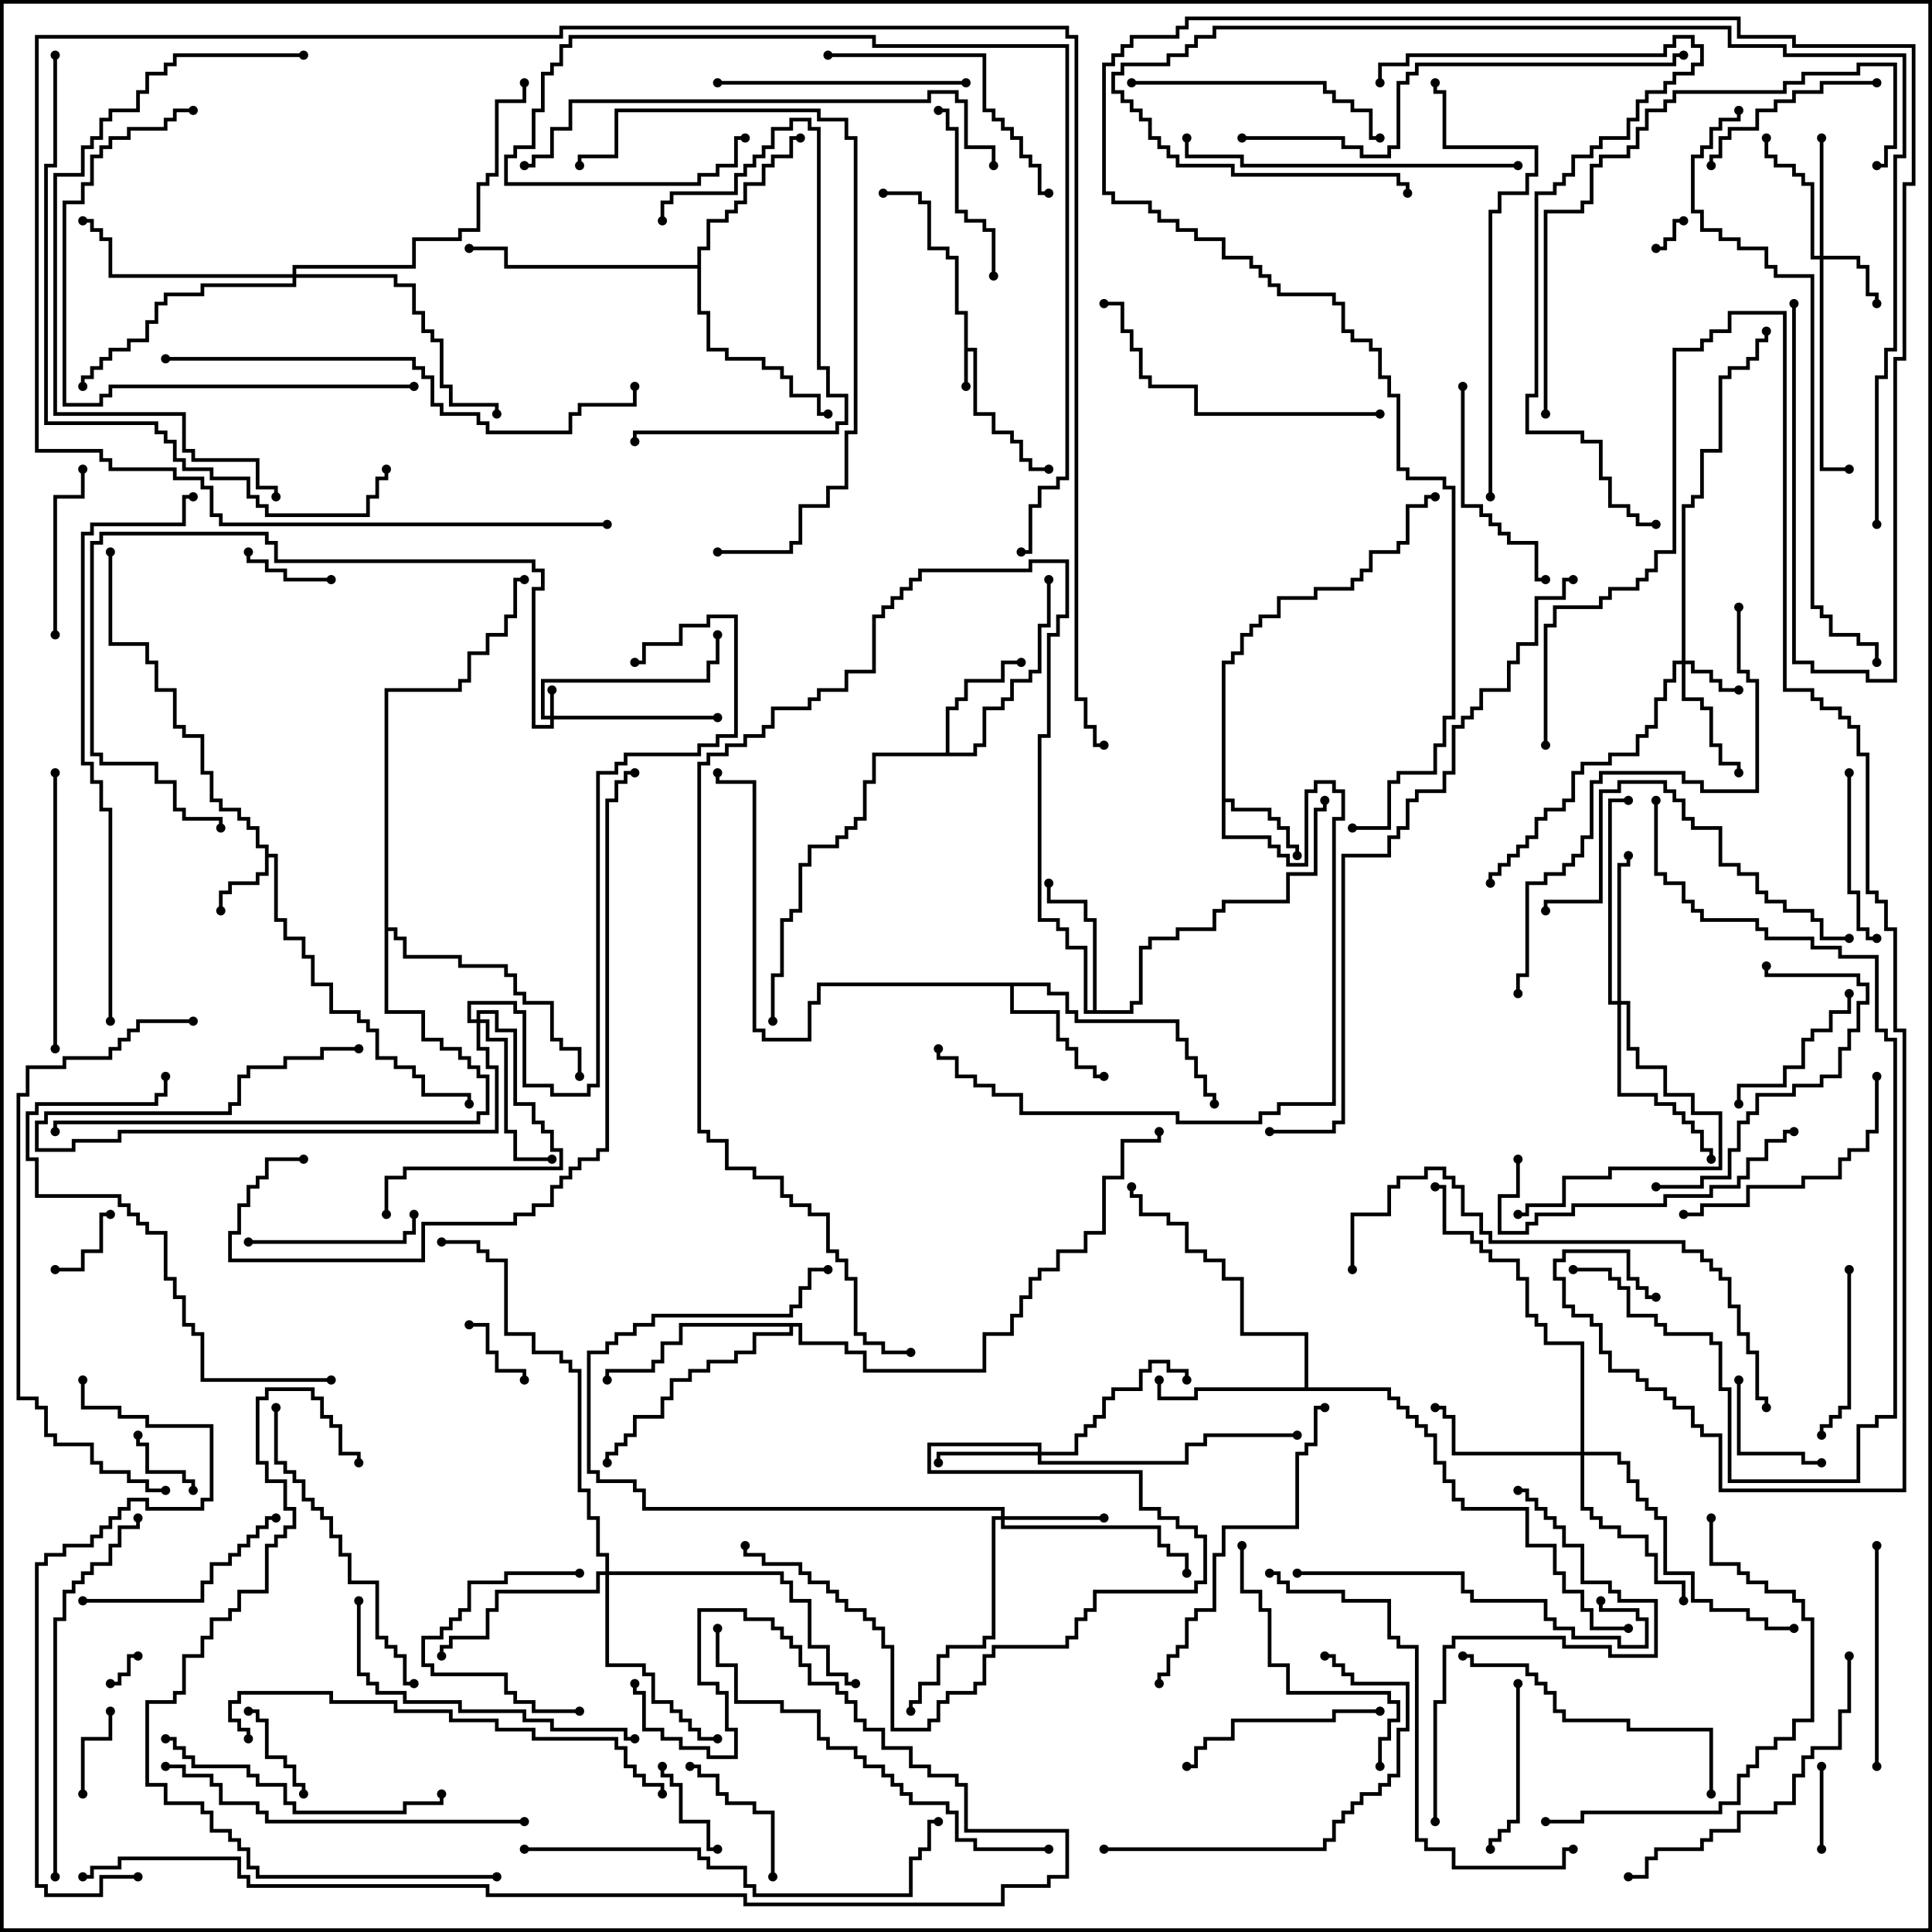 <svg version="1.1" width="105" height="105" xmlns="http://www.w3.org/2000/svg"><path d="M52.4,17.1L51.9,17.1L51.9,14.1L51.4,14.1L51.4,13.6L50.4,13.6L50.4,11.1L49.9,11.1L49.9,10.6L48,10.6L48,10.4L50.1,10.4L50.1,10.9L50.6,10.9L50.6,13.4L51.6,13.4L51.6,13.9L52.1,13.9L52.1,16.9L52.6,16.9L52.6,18.9L53.1,18.9L53.1,22.4L54.1,22.4L54.1,23.4L55.1,23.4L55.1,23.9L55.6,23.9L55.6,24.9L56.1,24.9L56.1,25.4L57,25.4L57,25.6L55.9,25.6L55.9,25.1L55.4,25.1L55.4,24.1L54.9,24.1L54.9,23.6L53.9,23.6L53.9,22.6L52.9,22.6L52.9,19.1L52.6,19.1L52.6,21L52.4,21z" stroke="none"/><path d="M14.4,46.1L13.9,46.1L13.9,45.1L13.4,45.1L13.4,44.6L12.9,44.6L12.9,44.1L11.9,44.1L11.9,43.6L11.4,43.6L11.4,42.1L10.9,42.1L10.9,40.1L9.9,40.1L9.9,39.6L9.4,39.6L9.4,37.6L8.4,37.6L8.4,36.1L7.9,36.1L7.9,35.1L5.9,35.1L5.9,30L6.1,30L6.1,34.9L8.1,34.9L8.1,35.9L8.6,35.9L8.6,37.4L9.6,37.4L9.6,39.4L10.1,39.4L10.1,39.9L11.1,39.9L11.1,41.9L11.6,41.9L11.6,43.4L12.1,43.4L12.1,43.9L13.1,43.9L13.1,44.4L13.6,44.4L13.6,44.9L14.1,44.9L14.1,45.9L14.6,45.9L14.6,46.4L15.1,46.4L15.1,49.9L15.6,49.9L15.6,50.9L16.6,50.9L16.6,51.9L17.1,51.9L17.1,53.4L18.1,53.4L18.1,54.9L19.6,54.9L19.6,55.4L20.1,55.4L20.1,55.9L20.6,55.9L20.6,57.4L21.6,57.4L21.6,57.9L22.6,57.9L22.6,58.4L23.1,58.4L23.1,59.4L25.6,59.4L25.6,60L25.4,60L25.4,59.6L22.9,59.6L22.9,58.6L22.4,58.6L22.4,58.1L21.4,58.1L21.4,57.6L20.4,57.6L20.4,56.1L19.9,56.1L19.9,55.6L19.4,55.6L19.4,55.1L17.9,55.1L17.9,53.6L16.9,53.6L16.9,52.1L16.4,52.1L16.4,51.1L15.4,51.1L15.4,50.1L14.9,50.1L14.9,46.6L14.6,46.6L14.6,47.6L14.1,47.6L14.1,48.1L12.6,48.1L12.6,48.6L12.1,48.6L12.1,49.5L11.9,49.5L11.9,48.4L12.4,48.4L12.4,47.9L13.9,47.9L13.9,47.4L14.4,47.4z" stroke="none"/><path d="M66.4,35.9L66.9,35.9L66.9,35.4L67.4,35.4L67.4,34.4L67.9,34.4L67.9,33.9L68.4,33.9L68.4,33.4L69.4,33.4L69.4,32.4L71.4,32.4L71.4,31.9L73.4,31.9L73.4,31.4L73.9,31.4L73.9,30.9L74.4,30.9L74.4,29.9L75.9,29.9L75.9,29.4L76.4,29.4L76.4,27.4L77.4,27.4L77.4,26.9L78,26.9L78,27.1L77.6,27.1L77.6,27.6L76.6,27.6L76.6,29.6L76.1,29.6L76.1,30.1L74.6,30.1L74.6,31.1L74.1,31.1L74.1,31.6L73.6,31.6L73.6,32.1L71.6,32.1L71.6,32.6L69.6,32.6L69.6,33.6L68.6,33.6L68.6,34.1L68.1,34.1L68.1,34.6L67.6,34.6L67.6,35.6L67.1,35.6L67.1,36.1L66.6,36.1L66.6,43.4L67.1,43.4L67.1,43.9L69.1,43.9L69.1,44.4L69.6,44.4L69.6,44.9L70.1,44.9L70.1,45.9L70.6,45.9L70.6,46.5L70.4,46.5L70.4,46.1L69.9,46.1L69.9,45.1L69.4,45.1L69.4,44.6L68.9,44.6L68.9,44.1L66.9,44.1L66.9,43.6L66.6,43.6L66.6,45.4L69.1,45.4L69.1,45.9L69.6,45.9L69.6,46.4L70.1,46.4L70.1,46.9L70.9,46.9L70.9,42.9L71.4,42.9L71.4,42.4L72.6,42.4L72.6,42.9L73.1,42.9L73.1,44.6L72.6,44.6L72.6,60.1L69.6,60.1L69.6,60.6L68.6,60.6L68.6,61.1L63.9,61.1L63.9,60.6L55.4,60.6L55.4,59.6L53.9,59.6L53.9,59.1L52.9,59.1L52.9,58.6L51.9,58.6L51.9,57.6L50.9,57.6L50.9,57L51.1,57L51.1,57.4L52.1,57.4L52.1,58.4L53.1,58.4L53.1,58.9L54.1,58.9L54.1,59.4L55.6,59.4L55.6,60.4L64.1,60.4L64.1,60.9L68.4,60.9L68.4,60.4L69.4,60.4L69.4,59.9L72.4,59.9L72.4,44.4L72.9,44.4L72.9,43.1L72.4,43.1L72.4,42.6L71.6,42.6L71.6,43.1L71.1,43.1L71.1,47.1L69.9,47.1L69.9,46.6L69.4,46.6L69.4,46.1L68.9,46.1L68.9,45.6L66.4,45.6z" stroke="none"/><path d="M51.4,40.9L51.4,38.4L51.9,38.4L51.9,37.9L52.4,37.9L52.4,36.9L54.4,36.9L54.4,35.9L55.5,35.9L55.5,36.1L54.6,36.1L54.6,37.1L52.6,37.1L52.6,38.1L52.1,38.1L52.1,38.6L51.6,38.6L51.6,40.9L52.9,40.9L52.9,40.4L53.4,40.4L53.4,38.4L54.4,38.4L54.4,37.9L54.9,37.9L54.9,36.9L55.9,36.9L55.9,36.4L56.4,36.4L56.4,33.9L56.9,33.9L56.9,31.5L57.1,31.5L57.1,34.1L56.6,34.1L56.6,36.6L56.1,36.6L56.1,37.1L55.1,37.1L55.1,38.1L54.6,38.1L54.6,38.6L53.6,38.6L53.6,40.6L53.1,40.6L53.1,41.1L47.6,41.1L47.6,42.6L47.1,42.6L47.1,44.6L46.6,44.6L46.6,45.1L46.1,45.1L46.1,45.6L45.6,45.6L45.6,46.1L44.1,46.1L44.1,47.1L43.6,47.1L43.6,49.6L43.1,49.6L43.1,50.1L42.6,50.1L42.6,53.1L42.1,53.1L42.1,55.5L41.9,55.5L41.9,52.9L42.4,52.9L42.4,49.9L42.9,49.9L42.9,49.4L43.4,49.4L43.4,46.9L43.9,46.9L43.9,45.9L45.4,45.9L45.4,45.4L45.9,45.4L45.9,44.9L46.4,44.9L46.4,44.4L46.9,44.4L46.9,42.4L47.4,42.4L47.4,40.9z" stroke="none"/><path d="M57.1,53.4L57.1,53.9L58.1,53.9L58.1,54.9L58.6,54.9L58.6,55.4L64.1,55.4L64.1,56.4L64.6,56.4L64.6,57.4L65.1,57.4L65.1,58.4L65.6,58.4L65.6,59.4L66.1,59.4L66.1,60L65.9,60L65.9,59.6L65.4,59.6L65.4,58.6L64.9,58.6L64.9,57.6L64.4,57.6L64.4,56.6L63.9,56.6L63.9,55.6L58.4,55.6L58.4,55.1L57.9,55.1L57.9,54.1L56.9,54.1L56.9,53.6L55.1,53.6L55.1,54.9L57.6,54.9L57.6,56.4L58.1,56.4L58.1,56.9L58.6,56.9L58.6,57.9L59.6,57.9L59.6,58.4L60,58.4L60,58.6L59.4,58.6L59.4,58.1L58.4,58.1L58.4,57.1L57.9,57.1L57.9,56.6L57.4,56.6L57.4,55.1L54.9,55.1L54.9,53.6L44.6,53.6L44.6,54.6L44.1,54.6L44.1,56.6L41.4,56.6L41.4,56.1L40.9,56.1L40.9,42.6L38.9,42.6L38.9,42L39.1,42L39.1,42.4L41.1,42.4L41.1,55.9L41.6,55.9L41.6,56.4L43.9,56.4L43.9,54.4L44.4,54.4L44.4,53.4z" stroke="none"/><path d="M59.4,54.9L59.4,50.1L58.9,50.1L58.9,49.1L56.9,49.1L56.9,48L57.1,48L57.1,48.9L59.1,48.9L59.1,49.9L59.6,49.9L59.6,54.9L61.4,54.9L61.4,54.4L61.9,54.4L61.9,51.4L62.4,51.4L62.4,50.9L63.9,50.9L63.9,50.4L65.9,50.4L65.9,49.4L66.4,49.4L66.4,48.9L69.9,48.9L69.9,47.4L71.4,47.4L71.4,43.9L71.9,43.9L71.9,43.5L72.1,43.5L72.1,44.1L71.6,44.1L71.6,47.6L70.1,47.6L70.1,49.1L66.6,49.1L66.6,49.6L66.1,49.6L66.1,50.6L64.1,50.6L64.1,51.1L62.6,51.1L62.6,51.6L62.1,51.6L62.1,54.6L61.6,54.6L61.6,55.1L58.9,55.1L58.9,51.6L57.9,51.6L57.9,50.6L57.4,50.6L57.4,50.1L56.4,50.1L56.4,39.9L56.9,39.9L56.9,34.4L57.4,34.4L57.4,33.4L57.9,33.4L57.9,30.6L56.1,30.6L56.1,31.1L50.1,31.1L50.1,31.6L49.6,31.6L49.6,32.1L49.1,32.1L49.1,32.6L48.6,32.6L48.6,33.1L48.1,33.1L48.1,33.6L47.6,33.6L47.6,36.6L46.1,36.6L46.1,37.6L44.6,37.6L44.6,38.1L44.1,38.1L44.1,38.6L42.1,38.6L42.1,39.6L41.6,39.6L41.6,40.1L40.6,40.1L40.6,40.6L39.6,40.6L39.6,41.1L38.6,41.1L38.6,41.6L38.1,41.6L38.1,61.4L38.6,61.4L38.6,61.9L39.6,61.9L39.6,63.4L41.1,63.4L41.1,63.9L42.6,63.9L42.6,64.9L43.1,64.9L43.1,65.4L44.1,65.4L44.1,65.9L45.1,65.9L45.1,67.9L45.6,67.9L45.6,68.4L46.1,68.4L46.1,69.4L46.6,69.4L46.6,72.4L47.1,72.4L47.1,72.9L48.1,72.9L48.1,73.4L49.5,73.4L49.5,73.6L47.9,73.6L47.9,73.1L46.9,73.1L46.9,72.6L46.4,72.6L46.4,69.6L45.9,69.6L45.9,68.6L45.4,68.6L45.4,68.1L44.9,68.1L44.9,66.1L43.9,66.1L43.9,65.6L42.9,65.6L42.9,65.1L42.4,65.1L42.4,64.1L40.9,64.1L40.9,63.6L39.4,63.6L39.4,62.1L38.4,62.1L38.4,61.6L37.9,61.6L37.9,41.4L38.4,41.4L38.4,40.9L39.4,40.9L39.4,40.4L40.4,40.4L40.4,39.9L41.4,39.9L41.4,39.4L41.9,39.4L41.9,38.4L43.9,38.4L43.9,37.9L44.4,37.9L44.4,37.4L45.9,37.4L45.9,36.4L47.4,36.4L47.4,33.4L47.9,33.4L47.9,32.9L48.4,32.9L48.4,32.4L48.9,32.4L48.9,31.9L49.4,31.9L49.4,31.4L49.9,31.4L49.9,30.9L55.9,30.9L55.9,30.4L58.1,30.4L58.1,33.6L57.6,33.6L57.6,34.6L57.1,34.6L57.1,40.1L56.6,40.1L56.6,49.9L57.6,49.9L57.6,50.4L58.1,50.4L58.1,51.4L59.1,51.4L59.1,54.9z" stroke="none"/><path d="M70.9,75.4L70.9,72.6L67.4,72.6L67.4,69.6L66.4,69.6L66.4,68.6L65.4,68.6L65.4,68.1L64.4,68.1L64.4,66.6L63.4,66.6L63.4,66.1L61.9,66.1L61.9,65.1L61.4,65.1L61.4,64.5L61.6,64.5L61.6,64.9L62.1,64.9L62.1,65.9L63.6,65.9L63.6,66.4L64.6,66.4L64.6,67.9L65.6,67.9L65.6,68.4L66.6,68.4L66.6,69.4L67.6,69.4L67.6,72.4L71.1,72.4L71.1,75.4L75.6,75.4L75.6,75.9L76.1,75.9L76.1,76.4L76.6,76.4L76.6,76.9L77.1,76.9L77.1,77.4L77.6,77.4L77.6,77.9L78.1,77.9L78.1,79.4L78.6,79.4L78.6,80.4L79.1,80.4L79.1,81.4L79.6,81.4L79.6,81.9L83.1,81.9L83.1,83.9L84.6,83.9L84.6,85.4L85.1,85.4L85.1,86.4L86.1,86.4L86.1,87.4L86.6,87.4L86.6,88.4L88.5,88.4L88.5,88.6L86.4,88.6L86.4,87.6L85.9,87.6L85.9,86.6L84.9,86.6L84.9,85.6L84.4,85.6L84.4,84.1L82.9,84.1L82.9,82.1L79.4,82.1L79.4,81.6L78.9,81.6L78.9,80.6L78.4,80.6L78.4,79.6L77.9,79.6L77.9,78.1L77.4,78.1L77.4,77.6L76.9,77.6L76.9,77.1L76.4,77.1L76.4,76.6L75.9,76.6L75.9,76.1L75.4,76.1L75.4,75.6L65.1,75.6L65.1,76.1L62.9,76.1L62.9,75L63.1,75L63.1,75.9L64.9,75.9L64.9,75.4z" stroke="none"/><path d="M37.9,14.4L37.9,13.4L38.4,13.4L38.4,11.9L39.4,11.9L39.4,11.4L39.9,11.4L39.9,10.9L40.4,10.9L40.4,9.9L41.4,9.9L41.4,8.9L41.9,8.9L41.9,8.4L42.9,8.4L42.9,7.4L43.5,7.4L43.5,7.6L43.1,7.6L43.1,8.6L42.1,8.6L42.1,9.1L41.6,9.1L41.6,10.1L40.6,10.1L40.6,11.1L40.1,11.1L40.1,11.6L39.6,11.6L39.6,12.1L38.6,12.1L38.6,13.6L38.1,13.6L38.1,16.9L38.6,16.9L38.6,18.9L39.6,18.9L39.6,19.4L41.6,19.4L41.6,19.9L42.6,19.9L42.6,20.4L43.1,20.4L43.1,21.4L44.6,21.4L44.6,22.4L45,22.4L45,22.6L44.4,22.6L44.4,21.6L42.9,21.6L42.9,20.6L42.4,20.6L42.4,20.1L41.4,20.1L41.4,19.6L39.4,19.6L39.4,19.1L38.4,19.1L38.4,17.1L37.9,17.1L37.9,14.6L27.4,14.6L27.4,13.6L25.5,13.6L25.5,13.4L27.6,13.4L27.6,14.4z" stroke="none"/><path d="M43.6,71.9L43.6,72.9L46.1,72.9L46.1,73.4L47.1,73.4L47.1,74.4L53.4,74.4L53.4,72.4L54.9,72.4L54.9,71.4L55.4,71.4L55.4,70.4L55.9,70.4L55.9,69.4L56.4,69.4L56.4,68.9L57.4,68.9L57.4,67.9L58.9,67.9L58.9,66.9L59.9,66.9L59.9,63.9L60.9,63.9L60.9,61.9L62.9,61.9L62.9,61.5L63.1,61.5L63.1,62.1L61.1,62.1L61.1,64.1L60.1,64.1L60.1,67.1L59.1,67.1L59.1,68.1L57.6,68.1L57.6,69.1L56.6,69.1L56.6,69.6L56.1,69.6L56.1,70.6L55.6,70.6L55.6,71.6L55.1,71.6L55.1,72.6L53.6,72.6L53.6,74.6L46.9,74.6L46.9,73.6L45.9,73.6L45.9,73.1L43.4,73.1L43.4,72.1L43.1,72.1L43.1,72.6L41.1,72.6L41.1,73.6L40.1,73.6L40.1,74.1L38.6,74.1L38.6,74.6L37.6,74.6L37.6,75.1L36.6,75.1L36.6,76.1L36.1,76.1L36.1,77.1L34.6,77.1L34.6,78.1L34.1,78.1L34.1,78.6L33.6,78.6L33.6,79.1L33.1,79.1L33.1,79.5L32.9,79.5L32.9,78.9L33.4,78.9L33.4,78.4L33.9,78.4L33.9,77.9L34.4,77.9L34.4,76.9L35.9,76.9L35.9,75.9L36.4,75.9L36.4,74.9L37.4,74.9L37.4,74.4L38.4,74.4L38.4,73.9L39.9,73.9L39.9,73.4L40.9,73.4L40.9,72.4L42.9,72.4L42.9,72.1L37.1,72.1L37.1,73.1L36.1,73.1L36.1,74.1L35.6,74.1L35.6,74.6L33.1,74.6L33.1,75L32.9,75L32.9,74.4L35.4,74.4L35.4,73.9L35.9,73.9L35.9,72.9L36.9,72.9L36.9,71.9z" stroke="none"/><path d="M20.9,37.4L24.9,37.4L24.9,36.9L25.4,36.9L25.4,35.4L26.4,35.4L26.4,34.4L27.4,34.4L27.4,33.4L27.9,33.4L27.9,31.4L28.5,31.4L28.5,31.6L28.1,31.6L28.1,33.6L27.6,33.6L27.6,34.6L26.6,34.6L26.6,35.6L25.6,35.6L25.6,37.1L25.1,37.1L25.1,37.6L21.1,37.6L21.1,50.4L21.6,50.4L21.6,50.9L22.1,50.9L22.1,51.9L25.1,51.9L25.1,52.4L27.6,52.4L27.6,52.9L28.1,52.9L28.1,53.9L28.6,53.9L28.6,54.4L30.1,54.4L30.1,56.4L30.6,56.4L30.6,56.9L31.6,56.9L31.6,58.5L31.4,58.5L31.4,57.1L30.4,57.1L30.4,56.6L29.9,56.6L29.9,54.6L28.4,54.6L28.4,54.1L27.9,54.1L27.9,53.1L27.4,53.1L27.4,52.6L24.9,52.6L24.9,52.1L21.9,52.1L21.9,51.1L21.4,51.1L21.4,50.6L21.1,50.6L21.1,54.9L23.1,54.9L23.1,56.4L24.1,56.4L24.1,56.9L25.1,56.9L25.1,57.4L25.6,57.4L25.6,57.9L26.1,57.9L26.1,58.4L26.6,58.4L26.6,60.6L26.1,60.6L26.1,61.1L3.1,61.1L3.1,61.5L2.9,61.5L2.9,60.9L25.9,60.9L25.9,60.4L26.4,60.4L26.4,58.6L25.9,58.6L25.9,58.1L25.4,58.1L25.4,57.6L24.9,57.6L24.9,57.1L23.9,57.1L23.9,56.6L22.9,56.6L22.9,55.1L20.9,55.1z" stroke="none"/><path d="M29.9,38.9L29.9,37.5L30.1,37.5L30.1,38.9L39,38.9L39,39.1L30.1,39.1L30.1,39.6L28.9,39.6L28.9,31.9L29.4,31.9L29.4,31.1L28.9,31.1L28.9,30.6L14.9,30.6L14.9,29.6L14.4,29.6L14.4,29.1L5.6,29.1L5.6,29.6L5.1,29.6L5.1,40.9L5.6,40.9L5.6,41.4L8.6,41.4L8.6,42.4L9.6,42.4L9.6,43.9L10.1,43.9L10.1,44.4L12.1,44.4L12.1,45L11.9,45L11.9,44.6L9.9,44.6L9.9,44.1L9.4,44.1L9.4,42.6L8.4,42.6L8.4,41.6L5.4,41.6L5.4,41.1L4.9,41.1L4.9,29.4L5.4,29.4L5.4,28.9L14.6,28.9L14.6,29.4L15.1,29.4L15.1,30.4L29.1,30.4L29.1,30.9L29.6,30.9L29.6,32.1L29.1,32.1L29.1,39.4L29.9,39.4L29.9,39.1L29.4,39.1L29.4,36.9L38.4,36.9L38.4,35.9L38.9,35.9L38.9,34.5L39.1,34.5L39.1,36.1L38.6,36.1L38.6,37.1L29.6,37.1L29.6,38.9z" stroke="none"/><path d="M91.4,35.9L91.4,27.4L91.9,27.4L91.9,26.9L92.4,26.9L92.4,24.4L93.4,24.4L93.4,20.4L93.9,20.4L93.9,19.9L94.9,19.9L94.9,19.4L95.4,19.4L95.4,18.4L95.9,18.4L95.9,18L96.1,18L96.1,18.6L95.6,18.6L95.6,19.6L95.1,19.6L95.1,20.1L94.1,20.1L94.1,20.6L93.6,20.6L93.6,24.6L92.6,24.6L92.6,27.1L92.1,27.1L92.1,27.6L91.6,27.6L91.6,35.9L92.1,35.9L92.1,36.4L93.1,36.4L93.1,36.9L93.6,36.9L93.6,37.4L94.5,37.4L94.5,37.6L93.4,37.6L93.4,37.1L92.9,37.1L92.9,36.6L91.9,36.6L91.9,36.1L91.6,36.1L91.6,37.9L92.6,37.9L92.6,38.4L93.1,38.4L93.1,40.4L93.6,40.4L93.6,41.4L94.6,41.4L94.6,42L94.4,42L94.4,41.6L93.4,41.6L93.4,40.6L92.9,40.6L92.9,38.6L92.4,38.6L92.4,38.1L91.4,38.1L91.4,36.1L91.1,36.1L91.1,37.1L90.6,37.1L90.6,38.1L90.1,38.1L90.1,39.6L89.6,39.6L89.6,40.1L89.1,40.1L89.1,41.1L87.6,41.1L87.6,41.6L86.1,41.6L86.1,42.1L85.6,42.1L85.6,43.6L85.1,43.6L85.1,44.1L84.1,44.1L84.1,44.6L83.6,44.6L83.6,45.6L83.1,45.6L83.1,46.1L82.6,46.1L82.6,46.6L82.1,46.6L82.1,47.1L81.6,47.1L81.6,47.6L81.1,47.6L81.1,48L80.9,48L80.9,47.4L81.4,47.4L81.4,46.9L81.9,46.9L81.9,46.4L82.4,46.4L82.4,45.9L82.9,45.9L82.9,45.4L83.4,45.4L83.4,44.4L83.9,44.4L83.9,43.9L84.9,43.9L84.9,43.4L85.4,43.4L85.4,41.9L85.9,41.9L85.9,41.4L87.4,41.4L87.4,40.9L88.9,40.9L88.9,39.9L89.4,39.9L89.4,39.4L89.9,39.4L89.9,37.9L90.4,37.9L90.4,36.9L90.9,36.9L90.9,35.9z" stroke="none"/><path d="M98.9,13.9L98.9,7.5L99.1,7.5L99.1,13.9L101.1,13.9L101.1,14.4L101.6,14.4L101.6,15.9L102.1,15.9L102.1,16.5L101.9,16.5L101.9,16.1L101.4,16.1L101.4,14.6L100.9,14.6L100.9,14.1L99.1,14.1L99.1,25.4L100.5,25.4L100.5,25.6L98.9,25.6L98.9,14.1L98.4,14.1L98.4,10.1L97.9,10.1L97.9,9.6L97.4,9.6L97.4,9.1L96.4,9.1L96.4,8.6L95.9,8.6L95.9,7.5L96.1,7.5L96.1,8.4L96.6,8.4L96.6,8.9L97.6,8.9L97.6,9.4L98.1,9.4L98.1,9.9L98.6,9.9L98.6,13.9z" stroke="none"/><path d="M54.4,82.4L54.4,82.1L34.9,82.1L34.9,81.1L34.4,81.1L34.4,80.6L32.4,80.6L32.4,80.1L31.9,80.1L31.9,73.4L32.9,73.4L32.9,72.9L33.4,72.9L33.4,72.4L34.4,72.4L34.4,71.9L35.4,71.9L35.4,71.4L42.9,71.4L42.9,70.9L43.4,70.9L43.4,69.9L43.9,69.9L43.9,68.9L45,68.9L45,69.1L44.1,69.1L44.1,70.1L43.6,70.1L43.6,71.1L43.1,71.1L43.1,71.6L35.6,71.6L35.6,72.1L34.6,72.1L34.6,72.6L33.6,72.6L33.6,73.1L33.1,73.1L33.1,73.6L32.1,73.6L32.1,79.9L32.6,79.9L32.6,80.4L34.6,80.4L34.6,80.9L35.1,80.9L35.1,81.9L54.6,81.9L54.6,82.4L60,82.4L60,82.6L54.6,82.6L54.6,82.9L63.1,82.9L63.1,83.9L63.6,83.9L63.6,84.4L64.6,84.4L64.6,85.5L64.4,85.5L64.4,84.6L63.4,84.6L63.4,84.1L62.9,84.1L62.9,83.1L54.4,83.1L54.4,82.6L54.1,82.6L54.1,89.1L53.6,89.1L53.6,89.6L51.6,89.6L51.6,90.1L51.1,90.1L51.1,91.6L50.1,91.6L50.1,92.6L49.6,92.6L49.6,93L49.4,93L49.4,92.4L49.9,92.4L49.9,91.4L50.9,91.4L50.9,89.9L51.4,89.9L51.4,89.4L53.4,89.4L53.4,88.9L53.9,88.9L53.9,82.4z" stroke="none"/><path d="M56.4,78.9L56.4,78.6L50.6,78.6L50.6,79.9L62.1,79.9L62.1,81.9L63.1,81.9L63.1,82.4L64.1,82.4L64.1,82.9L65.1,82.9L65.1,83.4L65.6,83.4L65.6,86.1L65.1,86.1L65.1,86.6L59.6,86.6L59.6,87.6L59.1,87.6L59.1,88.1L58.6,88.1L58.6,89.1L58.1,89.1L58.1,89.6L54.1,89.6L54.1,90.1L53.6,90.1L53.6,91.6L53.1,91.6L53.1,92.1L51.6,92.1L51.6,92.6L51.1,92.6L51.1,93.6L50.6,93.6L50.6,94.1L48.4,94.1L48.4,89.6L47.9,89.6L47.9,88.6L47.4,88.6L47.4,88.1L46.9,88.1L46.9,87.6L45.9,87.6L45.9,87.1L45.4,87.1L45.4,86.6L44.9,86.6L44.9,86.1L43.9,86.1L43.9,85.6L43.4,85.6L43.4,85.1L41.4,85.1L41.4,84.6L40.4,84.6L40.4,84L40.6,84L40.6,84.4L41.6,84.4L41.6,84.9L43.6,84.9L43.6,85.4L44.1,85.4L44.1,85.9L45.1,85.9L45.1,86.4L45.6,86.4L45.6,86.9L46.1,86.9L46.1,87.4L47.1,87.4L47.1,87.9L47.6,87.9L47.6,88.4L48.1,88.4L48.1,89.4L48.6,89.4L48.6,93.9L50.4,93.9L50.4,93.4L50.9,93.4L50.9,92.4L51.4,92.4L51.4,91.9L52.9,91.9L52.9,91.4L53.4,91.4L53.4,89.9L53.9,89.9L53.9,89.4L57.9,89.4L57.9,88.9L58.4,88.9L58.4,87.9L58.9,87.9L58.9,87.4L59.4,87.4L59.4,86.4L64.9,86.4L64.9,85.9L65.4,85.9L65.4,83.6L64.9,83.6L64.9,83.1L63.9,83.1L63.9,82.6L62.9,82.6L62.9,82.1L61.9,82.1L61.9,80.1L50.4,80.1L50.4,78.4L56.6,78.4L56.6,78.9L58.4,78.9L58.4,77.9L58.9,77.9L58.9,77.4L59.4,77.4L59.4,76.9L59.9,76.9L59.9,75.9L60.4,75.9L60.4,75.4L61.9,75.4L61.9,74.4L62.4,74.4L62.4,73.9L63.6,73.9L63.6,74.4L64.6,74.4L64.6,75L64.4,75L64.4,74.6L63.4,74.6L63.4,74.1L62.6,74.1L62.6,74.6L62.1,74.6L62.1,75.6L60.6,75.6L60.6,76.1L60.1,76.1L60.1,77.1L59.6,77.1L59.6,77.6L59.1,77.6L59.1,78.1L58.6,78.1L58.6,79.1L56.6,79.1L56.6,79.4L64.4,79.4L64.4,78.4L65.4,78.4L65.4,77.9L70.5,77.9L70.5,78.1L65.6,78.1L65.6,78.6L64.6,78.6L64.6,79.6L56.4,79.6L56.4,79.1L51.1,79.1L51.1,79.5L50.9,79.5L50.9,78.9z" stroke="none"/><path d="M25.9,55.4L25.9,54.9L27.1,54.9L27.1,55.9L28.1,55.9L28.1,59.9L29.1,59.9L29.1,60.9L29.6,60.9L29.6,61.4L30.1,61.4L30.1,62.4L30.6,62.4L30.6,63.6L22.1,63.6L22.1,64.1L21.1,64.1L21.1,66L20.9,66L20.9,63.9L21.9,63.9L21.9,63.4L30.4,63.4L30.4,62.6L29.9,62.6L29.9,61.6L29.4,61.6L29.4,61.1L28.9,61.1L28.9,60.1L27.9,60.1L27.9,56.1L26.9,56.1L26.9,55.1L26.1,55.1L26.1,55.4L26.6,55.4L26.6,56.4L27.6,56.4L27.6,61.4L28.1,61.4L28.1,62.9L30,62.9L30,63.1L27.9,63.1L27.9,61.6L27.4,61.6L27.4,56.6L26.4,56.6L26.4,55.6L26.1,55.6L26.1,56.9L26.6,56.9L26.6,57.9L27.1,57.9L27.1,61.6L6.6,61.6L6.6,62.1L4.1,62.1L4.1,62.6L1.9,62.6L1.9,60.9L2.4,60.9L2.4,60.4L12.4,60.4L12.4,59.9L12.9,59.9L12.9,58.4L13.4,58.4L13.4,57.9L15.4,57.9L15.4,57.4L17.4,57.4L17.4,56.9L19.5,56.9L19.5,57.1L17.6,57.1L17.6,57.6L15.6,57.6L15.6,58.1L13.6,58.1L13.6,58.6L13.1,58.6L13.1,60.1L12.6,60.1L12.6,60.6L2.6,60.6L2.6,61.1L2.1,61.1L2.1,62.4L3.9,62.4L3.9,61.9L6.4,61.9L6.4,61.4L26.9,61.4L26.9,58.1L26.4,58.1L26.4,57.1L25.9,57.1L25.9,55.6L25.4,55.6L25.4,54.4L28.1,54.4L28.1,54.9L28.6,54.9L28.6,58.9L30.1,58.9L30.1,59.4L31.9,59.4L31.9,58.9L32.4,58.9L32.4,41.9L33.4,41.9L33.4,41.4L33.9,41.4L33.9,40.9L37.9,40.9L37.9,40.4L38.9,40.4L38.9,39.9L39.9,39.9L39.9,33.6L38.6,33.6L38.6,34.1L37.1,34.1L37.1,35.1L35.1,35.1L35.1,36.1L34.5,36.1L34.5,35.9L34.9,35.9L34.9,34.9L36.9,34.9L36.9,33.9L38.4,33.9L38.4,33.4L40.1,33.4L40.1,40.1L39.1,40.1L39.1,40.6L38.1,40.6L38.1,41.1L34.1,41.1L34.1,41.6L33.6,41.6L33.6,42.1L32.6,42.1L32.6,59.1L32.1,59.1L32.1,59.6L29.9,59.6L29.9,59.1L28.4,59.1L28.4,55.1L27.9,55.1L27.9,54.6L25.6,54.6L25.6,55.4z" stroke="none"/><path d="M87.9,54.4L87.9,46.9L88.4,46.9L88.4,46.5L88.6,46.5L88.6,47.1L88.1,47.1L88.1,54.4L88.6,54.4L88.6,56.9L89.1,56.9L89.1,57.9L90.6,57.9L90.6,59.4L92.1,59.4L92.1,60.4L93.6,60.4L93.6,63.6L87.6,63.6L87.6,64.1L85.1,64.1L85.1,65.6L83.1,65.6L83.1,66.1L82.5,66.1L82.5,65.9L82.9,65.9L82.9,65.4L84.9,65.4L84.9,63.9L87.4,63.9L87.4,63.4L93.4,63.4L93.4,60.6L91.9,60.6L91.9,59.6L90.4,59.6L90.4,58.1L88.9,58.1L88.9,57.1L88.4,57.1L88.4,54.6L88.1,54.6L88.1,59.4L90.1,59.4L90.1,59.9L91.1,59.9L91.1,60.4L91.6,60.4L91.6,60.9L92.1,60.9L92.1,61.4L92.6,61.4L92.6,62.4L93.1,62.4L93.1,63L92.9,63L92.9,62.6L92.4,62.6L92.4,61.6L91.9,61.6L91.9,61.1L91.4,61.1L91.4,60.6L90.9,60.6L90.9,60.1L89.9,60.1L89.9,59.6L87.9,59.6L87.9,54.6L87.4,54.6L87.4,43.4L88.5,43.4L88.5,43.6L87.6,43.6L87.6,54.4z" stroke="none"/><path d="M85.9,78.9L85.9,73.1L83.9,73.1L83.9,72.1L83.4,72.1L83.4,71.6L82.9,71.6L82.9,69.6L82.4,69.6L82.4,68.6L80.9,68.6L80.9,68.1L80.4,68.1L80.4,67.6L79.9,67.6L79.9,67.1L78.4,67.1L78.4,64.6L78,64.6L78,64.4L78.6,64.4L78.6,66.9L80.1,66.9L80.1,67.4L80.6,67.4L80.6,67.9L81.1,67.9L81.1,68.4L82.6,68.4L82.6,69.4L83.1,69.4L83.1,71.4L83.6,71.4L83.6,71.9L84.1,71.9L84.1,72.9L86.1,72.9L86.1,78.9L88.1,78.9L88.1,79.4L88.6,79.4L88.6,80.4L89.1,80.4L89.1,81.4L89.6,81.4L89.6,81.9L90.1,81.9L90.1,82.4L90.6,82.4L90.6,85.4L92.1,85.4L92.1,86.9L93.1,86.9L93.1,87.4L95.1,87.4L95.1,87.9L96.1,87.9L96.1,88.4L97.5,88.4L97.5,88.6L95.9,88.6L95.9,88.1L94.9,88.1L94.9,87.6L92.9,87.6L92.9,87.1L91.9,87.1L91.9,85.6L90.4,85.6L90.4,82.6L89.9,82.6L89.9,82.1L89.4,82.1L89.4,81.6L88.9,81.6L88.9,80.6L88.4,80.6L88.4,79.6L87.9,79.6L87.9,79.1L86.1,79.1L86.1,81.9L86.6,81.9L86.6,82.4L87.1,82.4L87.1,82.9L88.1,82.9L88.1,83.4L89.6,83.4L89.6,84.4L90.1,84.4L90.1,85.9L91.6,85.9L91.6,87L91.4,87L91.4,86.1L89.9,86.1L89.9,84.6L89.4,84.6L89.4,83.6L87.9,83.6L87.9,83.1L86.9,83.1L86.9,82.6L86.4,82.6L86.4,82.1L85.9,82.1L85.9,79.1L78.9,79.1L78.9,77.1L78.4,77.1L78.4,76.6L78,76.6L78,76.4L78.6,76.4L78.6,76.9L79.1,76.9L79.1,78.9z" stroke="none"/><path d="M32.9,85.4L32.9,84.6L32.4,84.6L32.4,82.6L31.9,82.6L31.9,81.1L31.4,81.1L31.4,74.6L30.9,74.6L30.9,74.1L30.4,74.1L30.4,73.6L28.9,73.6L28.9,72.6L27.4,72.6L27.4,68.6L26.4,68.6L26.4,68.1L25.9,68.1L25.9,67.6L24,67.6L24,67.4L26.1,67.4L26.1,67.9L26.6,67.9L26.6,68.4L27.6,68.4L27.6,72.4L29.1,72.4L29.1,73.4L30.6,73.4L30.6,73.9L31.1,73.9L31.1,74.4L31.6,74.4L31.6,80.9L32.1,80.9L32.1,82.4L32.6,82.4L32.6,84.4L33.1,84.4L33.1,85.4L42.6,85.4L42.6,85.9L43.1,85.9L43.1,86.9L44.1,86.9L44.1,89.4L45.1,89.4L45.1,90.9L46.1,90.9L46.1,91.4L46.5,91.4L46.5,91.6L45.9,91.6L45.9,91.1L44.9,91.1L44.9,89.6L43.9,89.6L43.9,87.1L42.9,87.1L42.9,86.1L42.4,86.1L42.4,85.6L33.1,85.6L33.1,90.4L35.1,90.4L35.1,90.9L35.6,90.9L35.6,92.4L36.6,92.4L36.6,92.9L37.1,92.9L37.1,93.4L37.6,93.4L37.6,93.9L38.1,93.9L38.1,94.4L39,94.4L39,94.6L37.9,94.6L37.9,94.1L37.4,94.1L37.4,93.6L36.9,93.6L36.9,93.1L36.4,93.1L36.4,92.6L35.4,92.6L35.4,91.1L34.9,91.1L34.9,90.6L32.9,90.6L32.9,85.6L32.6,85.6L32.6,86.6L27.1,86.6L27.1,87.6L26.6,87.6L26.6,89.1L24.6,89.1L24.6,89.6L24.1,89.6L24.1,90L23.9,90L23.9,89.4L24.4,89.4L24.4,88.9L26.4,88.9L26.4,87.4L26.9,87.4L26.9,86.4L32.4,86.4L32.4,85.4z" stroke="none"/><path d="M15.9,14.9L15.9,14.4L22.4,14.4L22.4,12.9L24.9,12.9L24.9,12.4L25.9,12.4L25.9,9.9L26.4,9.9L26.4,9.4L26.9,9.4L26.9,5.4L28.4,5.4L28.4,4.5L28.6,4.5L28.6,5.6L27.1,5.6L27.1,9.6L26.6,9.6L26.6,10.1L26.1,10.1L26.1,12.6L25.1,12.6L25.1,13.1L22.6,13.1L22.6,14.6L16.1,14.6L16.1,14.9L21.6,14.9L21.6,15.4L22.6,15.4L22.6,16.9L23.1,16.9L23.1,17.9L23.6,17.9L23.6,18.4L24.1,18.4L24.1,20.9L24.6,20.9L24.6,21.9L27.1,21.9L27.1,22.5L26.9,22.5L26.9,22.1L24.4,22.1L24.4,21.1L23.9,21.1L23.9,18.6L23.4,18.6L23.4,18.1L22.9,18.1L22.9,17.1L22.4,17.1L22.4,15.6L21.4,15.6L21.4,15.1L16.1,15.1L16.1,15.6L11.1,15.6L11.1,16.1L9.1,16.1L9.1,16.6L8.6,16.6L8.6,17.6L8.1,17.6L8.1,18.6L7.1,18.6L7.1,19.1L6.1,19.1L6.1,19.6L5.6,19.6L5.6,20.1L5.1,20.1L5.1,20.6L4.6,20.6L4.6,21L4.4,21L4.4,20.4L4.9,20.4L4.9,19.9L5.4,19.9L5.4,19.4L5.9,19.4L5.9,18.9L6.9,18.9L6.9,18.4L7.9,18.4L7.9,17.4L8.4,17.4L8.4,16.4L8.9,16.4L8.9,15.9L10.9,15.9L10.9,15.4L15.9,15.4L15.9,15.1L5.9,15.1L5.9,13.1L5.4,13.1L5.4,12.6L4.9,12.6L4.9,12.1L4.5,12.1L4.5,11.9L5.1,11.9L5.1,12.4L5.6,12.4L5.6,12.9L6.1,12.9L6.1,14.9z" stroke="none"/><path d="M7.5,89.9L7.5,90.1L7.1,90.1L7.1,91.1L6.6,91.1L6.6,91.6L6,91.6L6,91.4L6.4,91.4L6.4,90.9L6.9,90.9L6.9,89.9z" stroke="none"/><path d="M91.5,11.9L91.5,12.1L91.1,12.1L91.1,13.1L90.6,13.1L90.6,13.6L90,13.6L90,13.4L90.4,13.4L90.4,12.9L90.9,12.9L90.9,11.9z" stroke="none"/><path d="M6,65.9L6,66.1L5.6,66.1L5.6,68.1L4.6,68.1L4.6,69.1L3,69.1L3,68.9L4.4,68.9L4.4,67.9L5.4,67.9L5.4,65.9z" stroke="none"/><path d="M25.5,72.1L25.5,71.9L26.6,71.9L26.6,73.4L27.1,73.4L27.1,74.4L28.6,74.4L28.6,75L28.4,75L28.4,74.6L26.9,74.6L26.9,73.6L26.4,73.6L26.4,72.1z" stroke="none"/><path d="M10.6,81L10.4,81L10.4,80.6L9.9,80.6L9.9,80.1L7.9,80.1L7.9,78.6L7.4,78.6L7.4,78L7.6,78L7.6,78.4L8.1,78.4L8.1,79.9L10.1,79.9L10.1,80.4L10.6,80.4z" stroke="none"/><path d="M98.9,96L99.1,96L99.1,100.5L98.9,100.5z" stroke="none"/><path d="M13.4,30L13.6,30L13.6,30.4L14.6,30.4L14.6,30.9L15.6,30.9L15.6,31.4L18,31.4L18,31.6L15.4,31.6L15.4,31.1L14.4,31.1L14.4,30.6L13.4,30.6z" stroke="none"/><path d="M4.6,97.5L4.4,97.5L4.4,94.4L5.9,94.4L5.9,93L6.1,93L6.1,94.6L4.6,94.6z" stroke="none"/><path d="M35.9,96L36.1,96L36.1,96.4L36.6,96.4L36.6,96.9L37.1,96.9L37.1,98.9L38.6,98.9L38.6,100.4L39,100.4L39,100.6L38.4,100.6L38.4,99.1L36.9,99.1L36.9,97.1L36.4,97.1L36.4,96.6L35.9,96.6z" stroke="none"/><path d="M13.5,93.1L13.5,92.9L14.1,92.9L14.1,93.4L14.6,93.4L14.6,95.4L15.6,95.4L15.6,95.9L16.1,95.9L16.1,96.9L16.6,96.9L16.6,97.5L16.4,97.5L16.4,97.1L15.9,97.1L15.9,96.1L15.4,96.1L15.4,95.6L14.4,95.6L14.4,93.6L13.9,93.6L13.9,93.1z" stroke="none"/><path d="M94.4,75L94.6,75L94.6,78.9L98.1,78.9L98.1,79.4L99,79.4L99,79.6L97.9,79.6L97.9,79.1L94.4,79.1z" stroke="none"/><path d="M31.5,85.4L31.5,85.6L27.6,85.6L27.6,86.1L25.6,86.1L25.6,87.6L25.1,87.6L25.1,88.1L24.6,88.1L24.6,88.6L24.1,88.6L24.1,89.1L23.1,89.1L23.1,90.4L23.6,90.4L23.6,90.9L27.6,90.9L27.6,91.9L28.1,91.9L28.1,92.4L29.1,92.4L29.1,92.9L31.5,92.9L31.5,93.1L28.9,93.1L28.9,92.6L27.9,92.6L27.9,92.1L27.4,92.1L27.4,91.1L23.4,91.1L23.4,90.6L22.9,90.6L22.9,88.9L23.9,88.9L23.9,88.4L24.4,88.4L24.4,87.9L24.9,87.9L24.9,87.4L25.4,87.4L25.4,85.9L27.4,85.9L27.4,85.4z" stroke="none"/><path d="M42.1,102L41.9,102L41.9,98.6L40.9,98.6L40.9,98.1L39.4,98.1L39.4,97.6L38.9,97.6L38.9,96.6L37.9,96.6L37.9,96.1L37.5,96.1L37.5,95.9L38.1,95.9L38.1,96.4L39.1,96.4L39.1,97.4L39.6,97.4L39.6,97.9L41.1,97.9L41.1,98.4L42.1,98.4z" stroke="none"/><path d="M94.6,60L94.4,60L94.4,58.9L96.9,58.9L96.9,57.9L97.9,57.9L97.9,56.4L98.4,56.4L98.4,55.9L99.4,55.9L99.4,54.9L100.4,54.9L100.4,54L100.6,54L100.6,55.1L99.6,55.1L99.6,56.1L98.6,56.1L98.6,56.6L98.1,56.6L98.1,58.1L97.1,58.1L97.1,59.1L94.6,59.1z" stroke="none"/><path d="M82.4,91.5L82.6,91.5L82.6,99.1L82.1,99.1L82.1,99.6L81.6,99.6L81.6,100.1L81.1,100.1L81.1,100.5L80.9,100.5L80.9,99.9L81.4,99.9L81.4,99.4L81.9,99.4L81.9,98.9L82.4,98.9z" stroke="none"/><path d="M3.1,34.5L2.9,34.5L2.9,26.9L4.4,26.9L4.4,25.5L4.6,25.5L4.6,27.1L3.1,27.1z" stroke="none"/><path d="M13.5,67.6L13.5,67.4L21.9,67.4L21.9,66.9L22.4,66.9L22.4,66L22.6,66L22.6,67.1L22.1,67.1L22.1,67.6z" stroke="none"/><path d="M100.4,42L100.6,42L100.6,48.4L101.1,48.4L101.1,50.4L101.6,50.4L101.6,50.9L102,50.9L102,51.1L101.4,51.1L101.4,50.6L100.9,50.6L100.9,48.6L100.4,48.6z" stroke="none"/><path d="M100.4,69L100.6,69L100.6,76.6L100.1,76.6L100.1,77.1L99.6,77.1L99.6,77.6L99.1,77.6L99.1,78L98.9,78L98.9,77.4L99.4,77.4L99.4,76.9L99.9,76.9L99.9,76.4L100.4,76.4z" stroke="none"/><path d="M54.1,15L53.9,15L53.9,12.6L53.4,12.6L53.4,12.1L52.4,12.1L52.4,11.6L51.9,11.6L51.9,7.1L51.4,7.1L51.4,6.1L51,6.1L51,5.9L51.6,5.9L51.6,6.9L52.1,6.9L52.1,11.4L52.6,11.4L52.6,11.9L53.6,11.9L53.6,12.4L54.1,12.4z" stroke="none"/><path d="M102,4.4L102,4.6L99.1,4.6L99.1,5.1L97.6,5.1L97.6,5.6L96.6,5.6L96.6,6.1L95.6,6.1L95.6,7.1L94.1,7.1L94.1,7.6L93.6,7.6L93.6,8.6L93.1,8.6L93.1,9L92.9,9L92.9,8.4L93.4,8.4L93.4,7.4L93.9,7.4L93.9,6.9L95.4,6.9L95.4,5.9L96.4,5.9L96.4,5.4L97.4,5.4L97.4,4.9L98.9,4.9L98.9,4.4z" stroke="none"/><path d="M75,92.9L75,93.1L72.6,93.1L72.6,93.6L67.1,93.6L67.1,94.6L65.6,94.6L65.6,95.1L65.1,95.1L65.1,96.1L64.5,96.1L64.5,95.9L64.9,95.9L64.9,94.9L65.4,94.9L65.4,94.4L66.9,94.4L66.9,93.4L72.4,93.4L72.4,92.9z" stroke="none"/><path d="M79.4,21L79.6,21L79.6,27.4L80.6,27.4L80.6,27.9L81.1,27.9L81.1,28.4L81.6,28.4L81.6,28.9L82.1,28.9L82.1,29.4L83.6,29.4L83.6,31.4L84,31.4L84,31.6L83.4,31.6L83.4,29.6L81.9,29.6L81.9,29.1L81.4,29.1L81.4,28.6L80.9,28.6L80.9,28.1L80.4,28.1L80.4,27.6L79.4,27.6z" stroke="none"/><path d="M4.5,87.1L4.5,86.9L10.9,86.9L10.9,85.9L11.4,85.9L11.4,84.9L12.4,84.9L12.4,84.4L12.9,84.4L12.9,83.9L13.4,83.9L13.4,83.4L13.9,83.4L13.9,82.9L14.4,82.9L14.4,82.4L15,82.4L15,82.6L14.6,82.6L14.6,83.1L14.1,83.1L14.1,83.6L13.6,83.6L13.6,84.1L13.1,84.1L13.1,84.6L12.6,84.6L12.6,85.1L11.6,85.1L11.6,86.1L11.1,86.1L11.1,87.1z" stroke="none"/><path d="M102.1,96L101.9,96L101.9,84L102.1,84z" stroke="none"/><path d="M36.1,12L35.9,12L35.9,10.9L36.4,10.9L36.4,10.4L39.9,10.4L39.9,9.4L40.4,9.4L40.4,8.9L40.9,8.9L40.9,8.4L41.4,8.4L41.4,7.9L41.9,7.9L41.9,6.9L42.9,6.9L42.9,6.4L44.1,6.4L44.1,6.9L44.6,6.9L44.6,19.9L45.1,19.9L45.1,21.4L46.1,21.4L46.1,23.1L45.6,23.1L45.6,23.6L34.6,23.6L34.6,24L34.4,24L34.4,23.4L45.4,23.4L45.4,22.9L45.9,22.9L45.9,21.6L44.9,21.6L44.9,20.1L44.4,20.1L44.4,7.1L43.9,7.1L43.9,6.6L43.1,6.6L43.1,7.1L42.1,7.1L42.1,8.1L41.6,8.1L41.6,8.6L41.1,8.6L41.1,9.1L40.6,9.1L40.6,9.6L40.1,9.6L40.1,10.6L36.6,10.6L36.6,11.1L36.1,11.1z" stroke="none"/><path d="M101.9,58.5L102.1,58.5L102.1,61.6L101.6,61.6L101.6,62.6L100.6,62.6L100.6,63.1L100.1,63.1L100.1,64.1L98.1,64.1L98.1,64.6L95.1,64.6L95.1,65.6L92.6,65.6L92.6,66.1L91.5,66.1L91.5,65.9L92.4,65.9L92.4,65.4L94.9,65.4L94.9,64.4L97.9,64.4L97.9,63.9L99.9,63.9L99.9,62.9L100.4,62.9L100.4,62.4L101.4,62.4L101.4,61.4L101.9,61.4z" stroke="none"/><path d="M90,64.6L90,64.4L92.4,64.4L92.4,63.9L93.9,63.9L93.9,62.4L94.4,62.4L94.4,60.9L94.9,60.9L94.9,60.4L95.4,60.4L95.4,59.4L97.4,59.4L97.4,58.9L98.9,58.9L98.9,58.4L99.9,58.4L99.9,56.9L100.4,56.9L100.4,55.9L100.9,55.9L100.9,54.4L101.4,54.4L101.4,53.6L100.9,53.6L100.9,53.1L95.9,53.1L95.9,52.5L96.1,52.5L96.1,52.9L101.1,52.9L101.1,53.4L101.6,53.4L101.6,54.6L101.1,54.6L101.1,56.1L100.6,56.1L100.6,57.1L100.1,57.1L100.1,58.6L99.1,58.6L99.1,59.1L97.6,59.1L97.6,59.6L95.6,59.6L95.6,60.6L95.1,60.6L95.1,61.1L94.6,61.1L94.6,62.6L94.1,62.6L94.1,64.1L92.6,64.1L92.6,64.6z" stroke="none"/><path d="M52.5,4.4L52.5,4.6L39,4.6L39,4.4z" stroke="none"/><path d="M61.5,4.6L61.5,4.4L72.1,4.4L72.1,4.9L72.6,4.9L72.6,5.4L73.6,5.4L73.6,5.9L74.6,5.9L74.6,7.4L75,7.4L75,7.6L74.4,7.6L74.4,6.1L73.4,6.1L73.4,5.6L72.4,5.6L72.4,5.1L71.9,5.1L71.9,4.6z" stroke="none"/><path d="M45,3.1L45,2.9L53.6,2.9L53.6,5.9L54.1,5.9L54.1,6.4L54.6,6.4L54.6,6.9L55.1,6.9L55.1,7.4L55.6,7.4L55.6,8.4L56.1,8.4L56.1,8.9L56.6,8.9L56.6,10.4L57,10.4L57,10.6L56.4,10.6L56.4,9.1L55.9,9.1L55.9,8.6L55.4,8.6L55.4,7.6L54.9,7.6L54.9,7.1L54.4,7.1L54.4,6.6L53.9,6.6L53.9,6.1L53.4,6.1L53.4,3.1z" stroke="none"/><path d="M75.1,96L74.9,96L74.9,94.4L75.4,94.4L75.4,93.4L75.9,93.4L75.9,92.6L75.4,92.6L75.4,92.1L69.9,92.1L69.9,90.6L68.9,90.6L68.9,87.6L68.4,87.6L68.4,86.6L67.4,86.6L67.4,84L67.6,84L67.6,86.4L68.6,86.4L68.6,87.4L69.1,87.4L69.1,90.4L70.1,90.4L70.1,91.9L75.6,91.9L75.6,92.4L76.1,92.4L76.1,93.6L75.6,93.6L75.6,94.6L75.1,94.6z" stroke="none"/><path d="M2.9,42L3.1,42L3.1,57L2.9,57z" stroke="none"/><path d="M97.5,61.4L97.5,61.6L97.1,61.6L97.1,62.1L96.1,62.1L96.1,63.1L95.1,63.1L95.1,64.1L94.6,64.1L94.6,64.6L93.1,64.6L93.1,65.1L90.6,65.1L90.6,65.6L85.6,65.6L85.6,66.1L83.6,66.1L83.6,66.6L83.1,66.6L83.1,67.1L81.4,67.1L81.4,64.9L82.4,64.9L82.4,63L82.6,63L82.6,65.1L81.6,65.1L81.6,66.9L82.9,66.9L82.9,66.4L83.4,66.4L83.4,65.9L85.4,65.9L85.4,65.4L90.4,65.4L90.4,64.9L92.9,64.9L92.9,64.4L94.4,64.4L94.4,63.9L94.9,63.9L94.9,62.9L95.9,62.9L95.9,61.9L96.9,61.9L96.9,61.4z" stroke="none"/><path d="M9,94.6L9,94.4L9.6,94.4L9.6,94.9L10.1,94.9L10.1,95.4L10.6,95.4L10.6,95.9L13.6,95.9L13.6,96.4L14.1,96.4L14.1,96.9L15.6,96.9L15.6,97.9L16.1,97.9L16.1,98.4L21.9,98.4L21.9,97.9L23.9,97.9L23.9,97.5L24.1,97.5L24.1,98.1L22.1,98.1L22.1,98.6L15.9,98.6L15.9,98.1L15.4,98.1L15.4,97.1L13.9,97.1L13.9,96.6L13.4,96.6L13.4,96.1L10.4,96.1L10.4,95.6L9.9,95.6L9.9,95.1L9.4,95.1L9.4,94.6z" stroke="none"/><path d="M93.1,97.5L92.9,97.5L92.9,94.1L88.4,94.1L88.4,93.6L84.9,93.6L84.9,93.1L84.4,93.1L84.4,92.1L83.9,92.1L83.9,91.6L83.4,91.6L83.4,91.1L82.9,91.1L82.9,90.6L79.9,90.6L79.9,90.1L79.5,90.1L79.5,89.9L80.1,89.9L80.1,90.4L83.1,90.4L83.1,90.9L83.6,90.9L83.6,91.4L84.1,91.4L84.1,91.9L84.6,91.9L84.6,92.9L85.1,92.9L85.1,93.4L88.6,93.4L88.6,93.9L93.1,93.9z" stroke="none"/><path d="M60,100.6L60,100.4L71.9,100.4L71.9,99.9L72.4,99.9L72.4,98.9L72.9,98.9L72.9,98.4L73.4,98.4L73.4,97.9L73.9,97.9L73.9,97.4L74.9,97.4L74.9,96.9L75.4,96.9L75.4,96.4L75.9,96.4L75.9,93.9L76.4,93.9L76.4,91.6L73.4,91.6L73.4,91.1L72.9,91.1L72.9,90.6L72.4,90.6L72.4,90.1L72,90.1L72,89.9L72.6,89.9L72.6,90.4L73.1,90.4L73.1,90.9L73.6,90.9L73.6,91.4L76.6,91.4L76.6,94.1L76.1,94.1L76.1,96.6L75.6,96.6L75.6,97.1L75.1,97.1L75.1,97.6L74.1,97.6L74.1,98.1L73.6,98.1L73.6,98.6L73.1,98.6L73.1,99.1L72.6,99.1L72.6,100.1L72.1,100.1L72.1,100.6z" stroke="none"/><path d="M75,22.4L75,22.6L64.9,22.6L64.9,21.1L62.4,21.1L62.4,20.6L61.9,20.6L61.9,19.1L61.4,19.1L61.4,18.1L60.9,18.1L60.9,16.6L60,16.6L60,16.4L61.1,16.4L61.1,17.9L61.6,17.9L61.6,18.9L62.1,18.9L62.1,20.4L62.6,20.4L62.6,20.9L65.1,20.9L65.1,22.4z" stroke="none"/><path d="M70.5,85.6L70.5,85.4L79.6,85.4L79.6,86.4L80.1,86.4L80.1,86.9L84.1,86.9L84.1,87.9L84.6,87.9L84.6,88.4L85.6,88.4L85.6,88.9L88.1,88.9L88.1,89.4L89.4,89.4L89.4,88.1L88.9,88.1L88.9,87.6L86.9,87.6L86.9,87L87.1,87L87.1,87.4L89.1,87.4L89.1,87.9L89.6,87.9L89.6,89.6L87.9,89.6L87.9,89.1L85.4,89.1L85.4,88.6L84.4,88.6L84.4,88.1L83.9,88.1L83.9,87.1L79.9,87.1L79.9,86.6L79.4,86.6L79.4,85.6z" stroke="none"/><path d="M100.5,50.9L100.5,51.1L98.9,51.1L98.9,50.1L98.4,50.1L98.4,49.6L96.9,49.6L96.9,49.1L95.9,49.1L95.9,48.6L95.4,48.6L95.4,47.6L94.4,47.6L94.4,47.1L93.4,47.1L93.4,45.1L91.9,45.1L91.9,44.6L91.4,44.6L91.4,43.6L90.9,43.6L90.9,43.1L90.4,43.1L90.4,42.6L88.1,42.6L88.1,43.1L87.1,43.1L87.1,49.1L84.1,49.1L84.1,49.5L83.9,49.5L83.9,48.9L86.9,48.9L86.9,42.9L87.9,42.9L87.9,42.4L90.6,42.4L90.6,42.9L91.1,42.9L91.1,43.4L91.6,43.4L91.6,44.4L92.1,44.4L92.1,44.9L93.6,44.9L93.6,46.9L94.6,46.9L94.6,47.4L95.6,47.4L95.6,48.4L96.1,48.4L96.1,48.9L97.1,48.9L97.1,49.4L98.6,49.4L98.6,49.9L99.1,49.9L99.1,50.9z" stroke="none"/><path d="M14.9,76.5L15.1,76.5L15.1,79.4L15.6,79.4L15.6,79.9L16.1,79.9L16.1,80.4L16.6,80.4L16.6,81.4L17.1,81.4L17.1,81.9L17.6,81.9L17.6,82.4L18.1,82.4L18.1,83.4L18.6,83.4L18.6,84.4L19.1,84.4L19.1,85.9L20.6,85.9L20.6,88.9L21.1,88.9L21.1,89.4L21.6,89.4L21.6,89.9L22.1,89.9L22.1,91.4L22.5,91.4L22.5,91.6L21.9,91.6L21.9,90.1L21.4,90.1L21.4,89.6L20.9,89.6L20.9,89.1L20.4,89.1L20.4,86.1L18.9,86.1L18.9,84.6L18.4,84.6L18.4,83.6L17.9,83.6L17.9,82.6L17.4,82.6L17.4,82.1L16.9,82.1L16.9,81.6L16.4,81.6L16.4,80.6L15.9,80.6L15.9,80.1L15.4,80.1L15.4,79.6L14.9,79.6z" stroke="none"/><path d="M19.4,87L19.6,87L19.6,90.9L20.1,90.9L20.1,91.4L20.6,91.4L20.6,91.9L22.1,91.9L22.1,92.4L25.1,92.4L25.1,92.9L28.6,92.9L28.6,93.4L30.1,93.4L30.1,93.9L34.1,93.9L34.1,94.4L34.5,94.4L34.5,94.6L33.9,94.6L33.9,94.1L29.9,94.1L29.9,93.6L28.4,93.6L28.4,93.1L24.9,93.1L24.9,92.6L21.9,92.6L21.9,92.1L20.4,92.1L20.4,91.6L19.9,91.6L19.9,91.1L19.4,91.1z" stroke="none"/><path d="M100.4,90L100.6,90L100.6,93.1L100.1,93.1L100.1,95.1L98.6,95.1L98.6,95.6L98.1,95.6L98.1,96.6L97.6,96.6L97.6,98.1L96.6,98.1L96.6,98.6L94.6,98.6L94.6,99.6L93.1,99.6L93.1,100.1L92.6,100.1L92.6,100.6L90.1,100.6L90.1,101.1L89.6,101.1L89.6,102.1L88.5,102.1L88.5,101.9L89.4,101.9L89.4,100.9L89.9,100.9L89.9,100.4L92.4,100.4L92.4,99.9L92.9,99.9L92.9,99.4L94.4,99.4L94.4,98.4L96.4,98.4L96.4,97.9L97.4,97.9L97.4,96.4L97.9,96.4L97.9,95.4L98.4,95.4L98.4,94.9L99.9,94.9L99.9,92.9L100.4,92.9z" stroke="none"/><path d="M63.1,91.5L62.9,91.5L62.9,90.9L63.4,90.9L63.4,89.9L63.9,89.9L63.9,89.4L64.4,89.4L64.4,87.9L64.9,87.9L64.9,87.4L65.9,87.4L65.9,84.4L66.4,84.4L66.4,82.9L70.4,82.9L70.4,78.9L70.9,78.9L70.9,78.4L71.4,78.4L71.4,76.4L72,76.4L72,76.6L71.6,76.6L71.6,78.6L71.1,78.6L71.1,79.1L70.6,79.1L70.6,83.1L66.6,83.1L66.6,84.6L66.1,84.6L66.1,87.6L65.1,87.6L65.1,88.1L64.6,88.1L64.6,89.6L64.1,89.6L64.1,90.1L63.6,90.1L63.6,91.1L63.1,91.1z" stroke="none"/><path d="M82.5,8.9L82.5,9.1L67.4,9.1L67.4,8.6L64.4,8.6L64.4,7.5L64.6,7.5L64.6,8.4L67.6,8.4L67.6,8.9z" stroke="none"/><path d="M78.1,99L77.9,99L77.9,92.4L78.4,92.4L78.4,89.4L78.9,89.4L78.9,88.9L85.1,88.9L85.1,89.4L87.6,89.4L87.6,89.9L89.9,89.9L89.9,87.1L87.9,87.1L87.9,86.6L87.4,86.6L87.4,86.1L85.9,86.1L85.9,84.1L84.9,84.1L84.9,83.1L84.4,83.1L84.4,82.6L83.9,82.6L83.9,82.1L83.4,82.1L83.4,81.6L82.9,81.6L82.9,81.1L82.5,81.1L82.5,80.9L83.1,80.9L83.1,81.4L83.6,81.4L83.6,81.9L84.1,81.9L84.1,82.4L84.6,82.4L84.6,82.9L85.1,82.9L85.1,83.9L86.1,83.9L86.1,85.9L87.6,85.9L87.6,86.4L88.1,86.4L88.1,86.9L90.1,86.9L90.1,90.1L87.4,90.1L87.4,89.6L84.9,89.6L84.9,89.1L79.1,89.1L79.1,89.6L78.6,89.6L78.6,92.6L78.1,92.6z" stroke="none"/><path d="M18,74.9L18,75.1L10.9,75.1L10.9,72.6L10.4,72.6L10.4,72.1L9.9,72.1L9.9,70.6L9.4,70.6L9.4,69.6L8.9,69.6L8.9,67.1L7.9,67.1L7.9,66.6L7.4,66.6L7.4,66.1L6.9,66.1L6.9,65.6L6.4,65.6L6.4,65.1L1.9,65.1L1.9,63.1L1.4,63.1L1.4,60.4L1.9,60.4L1.9,59.9L8.4,59.9L8.4,59.4L8.9,59.4L8.9,58.5L9.1,58.5L9.1,59.6L8.6,59.6L8.6,60.1L2.1,60.1L2.1,60.6L1.6,60.6L1.6,62.9L2.1,62.9L2.1,64.9L6.6,64.9L6.6,65.4L7.1,65.4L7.1,65.9L7.6,65.9L7.6,66.4L8.1,66.4L8.1,66.9L9.1,66.9L9.1,69.4L9.6,69.4L9.6,70.4L10.1,70.4L10.1,71.9L10.6,71.9L10.6,72.4L11.1,72.4L11.1,74.9z" stroke="none"/><path d="M92.9,82.5L93.1,82.5L93.1,84.9L94.6,84.9L94.6,85.4L95.1,85.4L95.1,85.9L96.1,85.9L96.1,86.4L97.6,86.4L97.6,86.9L98.1,86.9L98.1,87.9L98.6,87.9L98.6,93.6L97.6,93.6L97.6,94.6L96.6,94.6L96.6,95.1L95.6,95.1L95.6,96.1L95.1,96.1L95.1,96.6L94.6,96.6L94.6,98.1L93.6,98.1L93.6,98.6L86.1,98.6L86.1,99.1L84,99.1L84,98.9L85.9,98.9L85.9,98.4L93.4,98.4L93.4,97.9L94.4,97.9L94.4,96.4L94.9,96.4L94.9,95.9L95.4,95.9L95.4,94.9L96.4,94.9L96.4,94.4L97.4,94.4L97.4,93.4L98.4,93.4L98.4,88.1L97.9,88.1L97.9,87.1L97.4,87.1L97.4,86.6L95.9,86.6L95.9,86.1L94.9,86.1L94.9,85.6L94.4,85.6L94.4,85.1L92.9,85.1z" stroke="none"/><path d="M22.5,20.9L22.5,21.1L6.1,21.1L6.1,21.6L5.6,21.6L5.6,22.1L3.4,22.1L3.4,10.9L4.4,10.9L4.4,9.9L4.9,9.9L4.9,8.4L5.4,8.4L5.4,7.9L5.9,7.9L5.9,7.4L6.9,7.4L6.9,6.9L8.9,6.9L8.9,6.4L9.4,6.4L9.4,5.9L10.5,5.9L10.5,6.1L9.6,6.1L9.6,6.6L9.1,6.6L9.1,7.1L7.1,7.1L7.1,7.6L6.1,7.6L6.1,8.1L5.6,8.1L5.6,8.6L5.1,8.6L5.1,10.1L4.6,10.1L4.6,11.1L3.6,11.1L3.6,21.9L5.4,21.9L5.4,21.4L5.9,21.4L5.9,20.9z" stroke="none"/><path d="M9,96.1L9,95.9L10.1,95.9L10.1,96.4L11.6,96.4L11.6,96.9L12.1,96.9L12.1,97.9L14.1,97.9L14.1,98.4L14.6,98.4L14.6,98.9L28.5,98.9L28.5,99.1L14.4,99.1L14.4,98.6L13.9,98.6L13.9,98.1L11.9,98.1L11.9,97.1L11.4,97.1L11.4,96.6L9.9,96.6L9.9,96.1z" stroke="none"/><path d="M3.1,102L2.9,102L2.9,87.9L3.4,87.9L3.4,86.4L3.9,86.4L3.9,85.9L4.4,85.9L4.4,85.4L4.9,85.4L4.9,84.9L5.9,84.9L5.9,83.9L6.4,83.9L6.4,82.9L7.4,82.9L7.4,82.5L7.6,82.5L7.6,83.1L6.6,83.1L6.6,84.1L6.1,84.1L6.1,85.1L5.1,85.1L5.1,85.6L4.6,85.6L4.6,86.1L4.1,86.1L4.1,86.6L3.6,86.6L3.6,88.1L3.1,88.1z" stroke="none"/><path d="M57,100.4L57,100.6L52.9,100.6L52.9,100.1L51.9,100.1L51.9,98.6L51.4,98.6L51.4,98.1L49.4,98.1L49.4,97.6L48.9,97.6L48.9,97.1L48.4,97.1L48.4,96.6L47.9,96.6L47.9,96.1L46.9,96.1L46.9,95.6L46.4,95.6L46.4,95.1L44.9,95.1L44.9,94.6L44.4,94.6L44.4,93.1L42.4,93.1L42.4,92.6L39.9,92.6L39.9,90.6L38.9,90.6L38.9,88.5L39.1,88.5L39.1,90.4L40.1,90.4L40.1,92.4L42.6,92.4L42.6,92.9L44.6,92.9L44.6,94.4L45.1,94.4L45.1,94.9L46.6,94.9L46.6,95.4L47.1,95.4L47.1,95.9L48.1,95.9L48.1,96.4L48.6,96.4L48.6,96.9L49.1,96.9L49.1,97.4L49.6,97.4L49.6,97.9L51.6,97.9L51.6,98.4L52.1,98.4L52.1,99.9L53.1,99.9L53.1,100.4z" stroke="none"/><path d="M39,30.1L39,29.9L42.9,29.9L42.9,29.4L43.4,29.4L43.4,27.4L44.9,27.4L44.9,26.4L45.9,26.4L45.9,23.4L46.4,23.4L46.4,7.6L45.9,7.6L45.9,6.6L44.4,6.6L44.4,6.1L33.6,6.1L33.6,8.6L31.6,8.6L31.6,9L31.4,9L31.4,8.4L33.4,8.4L33.4,5.9L44.6,5.9L44.6,6.4L46.1,6.4L46.1,7.4L46.6,7.4L46.6,23.6L46.1,23.6L46.1,26.6L45.1,26.6L45.1,27.6L43.6,27.6L43.6,29.6L43.1,29.6L43.1,30.1z" stroke="none"/><path d="M69,85.6L69,85.4L69.6,85.4L69.6,85.9L70.1,85.9L70.1,86.4L73.1,86.4L73.1,86.9L75.6,86.9L75.6,88.9L76.1,88.9L76.1,89.4L77.1,89.4L77.1,99.9L77.6,99.9L77.6,100.4L79.1,100.4L79.1,101.4L84.9,101.4L84.9,100.4L85.5,100.4L85.5,100.6L85.1,100.6L85.1,101.6L78.9,101.6L78.9,100.6L77.4,100.6L77.4,100.1L76.9,100.1L76.9,89.6L75.9,89.6L75.9,89.1L75.4,89.1L75.4,87.1L72.9,87.1L72.9,86.6L69.9,86.6L69.9,86.1L69.4,86.1L69.4,85.6z" stroke="none"/><path d="M84.1,22.5L83.9,22.5L83.9,11.4L85.9,11.4L85.9,10.9L86.4,10.9L86.4,8.9L86.9,8.9L86.9,8.4L88.4,8.4L88.4,7.9L88.9,7.9L88.9,6.9L89.4,6.9L89.4,5.9L90.4,5.9L90.4,5.4L90.9,5.4L90.9,4.9L96.9,4.9L96.9,4.4L97.9,4.4L97.9,3.9L100.9,3.9L100.9,3.4L103.1,3.4L103.1,8.1L102.6,8.1L102.6,9.1L102,9.1L102,8.9L102.4,8.9L102.4,7.9L102.9,7.9L102.9,3.6L101.1,3.6L101.1,4.1L98.1,4.1L98.1,4.6L97.1,4.6L97.1,5.1L91.1,5.1L91.1,5.6L90.6,5.6L90.6,6.1L89.6,6.1L89.6,7.1L89.1,7.1L89.1,8.1L88.6,8.1L88.6,8.6L87.1,8.6L87.1,9.1L86.6,9.1L86.6,11.1L86.1,11.1L86.1,11.6L84.1,11.6z" stroke="none"/><path d="M28.5,100.6L28.5,100.4L38.1,100.4L38.1,100.9L38.6,100.9L38.6,101.4L40.6,101.4L40.6,102.4L41.1,102.4L41.1,102.9L49.4,102.9L49.4,100.9L49.9,100.9L49.9,100.4L50.4,100.4L50.4,98.9L51,98.9L51,99.1L50.6,99.1L50.6,100.6L50.1,100.6L50.1,101.1L49.6,101.1L49.6,103.1L40.9,103.1L40.9,102.6L40.4,102.6L40.4,101.6L38.4,101.6L38.4,101.1L37.9,101.1L37.9,100.6z" stroke="none"/><path d="M81.1,27L80.9,27L80.9,11.4L81.4,11.4L81.4,10.4L82.9,10.4L82.9,9.4L83.4,9.4L83.4,8.1L78.4,8.1L78.4,5.1L77.9,5.1L77.9,4.5L78.1,4.5L78.1,4.9L78.6,4.9L78.6,7.9L83.6,7.9L83.6,9.6L83.1,9.6L83.1,10.6L81.6,10.6L81.6,11.6L81.1,11.6z" stroke="none"/><path d="M13.6,94.5L13.4,94.5L13.4,94.1L12.9,94.1L12.9,93.6L12.4,93.6L12.4,92.4L12.9,92.4L12.9,91.9L18.1,91.9L18.1,92.4L21.6,92.4L21.6,92.9L24.6,92.9L24.6,93.4L27.1,93.4L27.1,93.9L29.1,93.9L29.1,94.4L33.6,94.4L33.6,94.9L34.1,94.9L34.1,95.9L34.6,95.9L34.6,96.4L35.1,96.4L35.1,96.9L36.1,96.9L36.1,97.5L35.9,97.5L35.9,97.1L34.9,97.1L34.9,96.6L34.4,96.6L34.4,96.1L33.9,96.1L33.9,95.1L33.4,95.1L33.4,94.6L28.9,94.6L28.9,94.1L26.9,94.1L26.9,93.6L24.4,93.6L24.4,93.1L21.4,93.1L21.4,92.6L17.9,92.6L17.9,92.1L13.1,92.1L13.1,92.6L12.6,92.6L12.6,93.4L13.1,93.4L13.1,93.9L13.6,93.9z" stroke="none"/><path d="M27,101.9L27,102.1L13.9,102.1L13.9,101.6L13.4,101.6L13.4,100.6L12.9,100.6L12.9,100.1L12.4,100.1L12.4,99.6L11.4,99.6L11.4,98.6L10.9,98.6L10.9,98.1L8.9,98.1L8.9,97.1L7.9,97.1L7.9,92.4L9.4,92.4L9.4,91.9L9.9,91.9L9.9,89.9L10.9,89.9L10.9,88.9L11.4,88.9L11.4,87.9L12.4,87.9L12.4,87.4L12.9,87.4L12.9,86.4L14.4,86.4L14.4,83.9L14.9,83.9L14.9,83.4L15.4,83.4L15.4,82.9L15.9,82.9L15.9,82.1L15.4,82.1L15.4,80.6L14.4,80.6L14.4,79.6L13.9,79.6L13.9,75.9L14.4,75.9L14.4,75.4L17.1,75.4L17.1,75.9L17.6,75.9L17.6,76.9L18.1,76.9L18.1,77.4L18.6,77.4L18.6,78.9L19.6,78.9L19.6,79.5L19.4,79.5L19.4,79.1L18.4,79.1L18.4,77.6L17.9,77.6L17.9,77.1L17.4,77.1L17.4,76.1L16.9,76.1L16.9,75.6L14.6,75.6L14.6,76.1L14.1,76.1L14.1,79.4L14.6,79.4L14.6,80.4L15.6,80.4L15.6,81.9L16.1,81.9L16.1,83.1L15.6,83.1L15.6,83.6L15.1,83.6L15.1,84.1L14.6,84.1L14.6,86.6L13.1,86.6L13.1,87.6L12.6,87.6L12.6,88.1L11.6,88.1L11.6,89.1L11.1,89.1L11.1,90.1L10.1,90.1L10.1,92.1L9.6,92.1L9.6,92.6L8.1,92.6L8.1,96.9L9.1,96.9L9.1,97.9L11.1,97.9L11.1,98.4L11.6,98.4L11.6,99.4L12.6,99.4L12.6,99.9L13.1,99.9L13.1,100.4L13.6,100.4L13.6,101.4L14.1,101.4L14.1,101.9z" stroke="none"/><path d="M73.6,69L73.4,69L73.4,65.9L75.4,65.9L75.4,64.4L75.9,64.4L75.9,63.9L77.4,63.9L77.4,63.4L78.6,63.4L78.6,63.9L79.1,63.9L79.1,64.4L79.6,64.4L79.6,65.9L80.6,65.9L80.6,66.9L81.1,66.9L81.1,67.4L91.6,67.4L91.6,67.9L92.6,67.9L92.6,68.4L93.1,68.4L93.1,68.9L93.6,68.9L93.6,69.4L94.1,69.4L94.1,70.9L94.6,70.9L94.6,72.4L95.1,72.4L95.1,73.4L95.6,73.4L95.6,75.9L96.1,75.9L96.1,76.5L95.9,76.5L95.9,76.1L95.4,76.1L95.4,73.6L94.9,73.6L94.9,72.6L94.4,72.6L94.4,71.1L93.9,71.1L93.9,69.6L93.4,69.6L93.4,69.1L92.9,69.1L92.9,68.6L92.4,68.6L92.4,68.1L91.4,68.1L91.4,67.6L80.9,67.6L80.9,67.1L80.4,67.1L80.4,66.1L79.4,66.1L79.4,64.6L78.9,64.6L78.9,64.1L78.4,64.1L78.4,63.6L77.6,63.6L77.6,64.1L76.1,64.1L76.1,64.6L75.6,64.6L75.6,66.1L73.6,66.1z" stroke="none"/><path d="M16.5,2.9L16.5,3.1L9.6,3.1L9.6,3.6L9.1,3.6L9.1,4.1L8.1,4.1L8.1,5.1L7.6,5.1L7.6,6.1L6.1,6.1L6.1,6.6L5.6,6.6L5.6,7.6L5.1,7.6L5.1,8.1L4.6,8.1L4.6,9.6L3.1,9.6L3.1,22.4L10.1,22.4L10.1,24.4L10.6,24.4L10.6,24.9L14.1,24.9L14.1,26.4L15.1,26.4L15.1,27L14.9,27L14.9,26.6L13.9,26.6L13.9,25.1L10.4,25.1L10.4,24.6L9.9,24.6L9.9,22.6L2.9,22.6L2.9,9.4L4.4,9.4L4.4,7.9L4.9,7.9L4.9,7.4L5.4,7.4L5.4,6.4L5.9,6.4L5.9,5.9L7.4,5.9L7.4,4.9L7.9,4.9L7.9,3.9L8.9,3.9L8.9,3.4L9.4,3.4L9.4,2.9z" stroke="none"/><path d="M94.4,33L94.6,33L94.6,36.4L95.1,36.4L95.1,36.9L95.6,36.9L95.6,43.1L92.4,43.1L92.4,42.6L91.4,42.6L91.4,42.1L87.1,42.1L87.1,42.6L86.6,42.6L86.6,45.6L86.1,45.6L86.1,46.6L85.6,46.6L85.6,47.1L85.1,47.1L85.1,47.6L84.1,47.6L84.1,48.1L83.1,48.1L83.1,53.1L82.6,53.1L82.6,54L82.4,54L82.4,52.9L82.9,52.9L82.9,47.9L83.9,47.9L83.9,47.4L84.9,47.4L84.9,46.9L85.4,46.9L85.4,46.4L85.9,46.4L85.9,45.4L86.4,45.4L86.4,42.4L86.9,42.4L86.9,41.9L91.6,41.9L91.6,42.4L92.6,42.4L92.6,42.9L95.4,42.9L95.4,37.1L94.9,37.1L94.9,36.6L94.4,36.6z" stroke="none"/><path d="M67.5,7.6L67.5,7.4L73.1,7.4L73.1,7.9L74.1,7.9L74.1,8.4L75.4,8.4L75.4,7.9L75.9,7.9L75.9,4.4L76.4,4.4L76.4,3.9L76.9,3.9L76.9,3.4L90.9,3.4L90.9,2.9L91.5,2.9L91.5,3.1L91.1,3.1L91.1,3.6L77.1,3.6L77.1,4.1L76.6,4.1L76.6,4.6L76.1,4.6L76.1,8.1L75.6,8.1L75.6,8.6L73.9,8.6L73.9,8.1L72.9,8.1L72.9,7.6z" stroke="none"/><path d="M28.5,9.1L28.5,8.9L28.9,8.9L28.9,8.4L29.9,8.4L29.9,6.9L30.9,6.9L30.9,5.4L50.4,5.4L50.4,4.9L52.1,4.9L52.1,5.4L52.6,5.4L52.6,7.9L54.1,7.9L54.1,9L53.9,9L53.9,8.1L52.4,8.1L52.4,5.6L51.9,5.6L51.9,5.1L50.6,5.1L50.6,5.6L31.1,5.6L31.1,7.1L30.1,7.1L30.1,8.6L29.1,8.6L29.1,9.1z" stroke="none"/><path d="M9,19.6L9,19.4L22.6,19.4L22.6,19.9L23.1,19.9L23.1,20.4L23.6,20.4L23.6,21.9L24.1,21.9L24.1,22.4L26.1,22.4L26.1,22.9L26.6,22.9L26.6,23.4L30.9,23.4L30.9,22.4L31.4,22.4L31.4,21.9L34.4,21.9L34.4,21L34.6,21L34.6,22.1L31.6,22.1L31.6,22.6L31.1,22.6L31.1,23.6L26.4,23.6L26.4,23.1L25.9,23.1L25.9,22.6L23.9,22.6L23.9,22.1L23.4,22.1L23.4,20.6L22.9,20.6L22.9,20.1L22.4,20.1L22.4,19.6z" stroke="none"/><path d="M10.5,55.4L10.5,55.6L7.6,55.6L7.6,56.1L7.1,56.1L7.1,56.6L6.6,56.6L6.6,57.1L6.1,57.1L6.1,57.6L3.6,57.6L3.6,58.1L1.6,58.1L1.6,59.6L1.1,59.6L1.1,75.9L2.1,75.9L2.1,76.4L2.6,76.4L2.6,77.9L3.1,77.9L3.1,78.4L5.1,78.4L5.1,79.4L5.6,79.4L5.6,79.9L7.1,79.9L7.1,80.4L8.1,80.4L8.1,80.9L9,80.9L9,81.1L7.9,81.1L7.9,80.6L6.9,80.6L6.9,80.1L5.4,80.1L5.4,79.6L4.9,79.6L4.9,78.6L2.9,78.6L2.9,78.1L2.4,78.1L2.4,76.6L1.9,76.6L1.9,76.1L0.9,76.1L0.9,59.4L1.4,59.4L1.4,57.9L3.4,57.9L3.4,57.4L5.9,57.4L5.9,56.9L6.4,56.9L6.4,56.4L6.9,56.4L6.9,55.9L7.4,55.9L7.4,55.4z" stroke="none"/><path d="M89.9,43.5L90.1,43.5L90.1,47.4L90.6,47.4L90.6,47.9L91.6,47.9L91.6,48.9L92.1,48.9L92.1,49.4L92.6,49.4L92.6,49.9L95.6,49.9L95.6,50.4L96.1,50.4L96.1,50.9L98.6,50.9L98.6,51.4L100.1,51.4L100.1,51.9L102.1,51.9L102.1,55.9L102.6,55.9L102.6,56.4L103.1,56.4L103.1,77.1L102.1,77.1L102.1,77.6L101.1,77.6L101.1,80.6L93.9,80.6L93.9,75.6L93.4,75.6L93.4,73.1L92.9,73.1L92.9,72.6L90.4,72.6L90.4,72.1L89.9,72.1L89.9,71.6L88.4,71.6L88.4,70.1L87.9,70.1L87.9,69.6L87.4,69.6L87.4,69.1L85.5,69.1L85.5,68.9L87.6,68.9L87.6,69.4L88.1,69.4L88.1,69.9L88.6,69.9L88.6,71.4L90.1,71.4L90.1,71.9L90.6,71.9L90.6,72.4L93.1,72.4L93.1,72.9L93.6,72.9L93.6,75.4L94.1,75.4L94.1,80.4L100.9,80.4L100.9,77.4L101.9,77.4L101.9,76.9L102.9,76.9L102.9,56.6L102.4,56.6L102.4,56.1L101.9,56.1L101.9,52.1L99.9,52.1L99.9,51.6L98.4,51.6L98.4,51.1L95.9,51.1L95.9,50.6L95.4,50.6L95.4,50.1L92.4,50.1L92.4,49.6L91.9,49.6L91.9,49.1L91.4,49.1L91.4,48.1L90.4,48.1L90.4,47.6L89.9,47.6z" stroke="none"/><path d="M55.5,30.1L55.5,29.9L55.9,29.9L55.9,27.4L56.4,27.4L56.4,26.4L57.4,26.4L57.4,25.9L57.9,25.9L57.9,2.6L47.4,2.6L47.4,2.1L31.1,2.1L31.1,2.6L30.6,2.6L30.6,3.6L30.1,3.6L30.1,4.1L29.6,4.1L29.6,6.1L29.1,6.1L29.1,8.1L28.1,8.1L28.1,8.6L27.6,8.6L27.6,9.9L37.9,9.9L37.9,9.4L38.9,9.4L38.9,8.9L39.9,8.9L39.9,7.4L40.5,7.4L40.5,7.6L40.1,7.6L40.1,9.1L39.1,9.1L39.1,9.6L38.1,9.6L38.1,10.1L27.4,10.1L27.4,8.4L27.9,8.4L27.9,7.9L28.9,7.9L28.9,5.9L29.4,5.9L29.4,3.9L29.9,3.9L29.9,3.4L30.4,3.4L30.4,2.4L30.9,2.4L30.9,1.9L47.6,1.9L47.6,2.4L58.1,2.4L58.1,26.1L57.6,26.1L57.6,26.6L56.6,26.6L56.6,27.6L56.1,27.6L56.1,30.1z" stroke="none"/><path d="M7.5,101.9L7.5,102.1L5.6,102.1L5.6,103.1L2.4,103.1L2.4,102.6L1.9,102.6L1.9,84.9L2.4,84.9L2.4,84.4L3.4,84.4L3.4,83.9L4.9,83.9L4.9,83.4L5.4,83.4L5.4,82.9L5.9,82.9L5.9,82.4L6.4,82.4L6.4,81.9L6.9,81.9L6.9,81.4L8.1,81.4L8.1,81.9L10.9,81.9L10.9,81.4L11.4,81.4L11.4,77.6L7.9,77.6L7.9,77.1L6.4,77.1L6.4,76.6L4.4,76.6L4.4,75L4.6,75L4.6,76.4L6.6,76.4L6.6,76.9L8.1,76.9L8.1,77.4L11.6,77.4L11.6,81.6L11.1,81.6L11.1,82.1L7.9,82.1L7.9,81.6L7.1,81.6L7.1,82.1L6.6,82.1L6.6,82.6L6.1,82.6L6.1,83.1L5.6,83.1L5.6,83.6L5.1,83.6L5.1,84.1L3.6,84.1L3.6,84.6L2.6,84.6L2.6,85.1L2.1,85.1L2.1,102.4L2.6,102.4L2.6,102.9L5.4,102.9L5.4,101.9z" stroke="none"/><path d="M16.5,62.9L16.5,63.1L14.6,63.1L14.6,64.1L14.1,64.1L14.1,64.6L13.6,64.6L13.6,65.6L13.1,65.6L13.1,67.1L12.6,67.1L12.6,68.4L22.9,68.4L22.9,66.4L27.9,66.4L27.9,65.9L28.9,65.9L28.9,65.4L29.9,65.4L29.9,64.4L30.4,64.4L30.4,63.9L30.9,63.9L30.9,63.4L31.4,63.4L31.4,62.9L32.4,62.9L32.4,62.4L32.9,62.4L32.9,43.4L33.4,43.4L33.4,42.4L33.9,42.4L33.9,41.9L34.5,41.9L34.5,42.1L34.1,42.1L34.1,42.6L33.6,42.6L33.6,43.6L33.1,43.6L33.1,62.6L32.6,62.6L32.6,63.1L31.6,63.1L31.6,63.6L31.1,63.6L31.1,64.1L30.6,64.1L30.6,64.6L30.1,64.6L30.1,65.6L29.1,65.6L29.1,66.1L28.1,66.1L28.1,66.6L23.1,66.6L23.1,68.6L12.4,68.6L12.4,66.9L12.9,66.9L12.9,65.4L13.4,65.4L13.4,64.4L13.9,64.4L13.9,63.9L14.4,63.9L14.4,62.9z" stroke="none"/><path d="M75.1,4.5L74.9,4.5L74.9,3.4L76.4,3.4L76.4,2.9L90.4,2.9L90.4,2.4L90.9,2.4L90.9,1.9L92.1,1.9L92.1,2.4L92.6,2.4L92.6,3.6L92.1,3.6L92.1,4.1L91.1,4.1L91.1,4.6L90.6,4.6L90.6,5.1L89.6,5.1L89.6,5.6L89.1,5.6L89.1,6.6L88.6,6.6L88.6,7.6L87.1,7.6L87.1,8.1L86.6,8.1L86.6,8.6L85.6,8.6L85.6,9.6L85.1,9.6L85.1,10.1L84.6,10.1L84.6,10.6L83.6,10.6L83.6,21.6L83.1,21.6L83.1,23.4L86.1,23.4L86.1,23.9L87.1,23.9L87.1,25.9L87.6,25.9L87.6,27.4L88.6,27.4L88.6,27.9L89.1,27.9L89.1,28.4L90,28.4L90,28.6L88.9,28.6L88.9,28.1L88.4,28.1L88.4,27.6L87.4,27.6L87.4,26.1L86.9,26.1L86.9,24.1L85.9,24.1L85.9,23.6L82.9,23.6L82.9,21.4L83.4,21.4L83.4,10.4L84.4,10.4L84.4,9.9L84.9,9.9L84.9,9.4L85.4,9.4L85.4,8.4L86.4,8.4L86.4,7.9L86.9,7.9L86.9,7.4L88.4,7.4L88.4,6.4L88.9,6.4L88.9,5.4L89.4,5.4L89.4,4.9L90.4,4.9L90.4,4.4L90.9,4.4L90.9,3.9L91.9,3.9L91.9,3.4L92.4,3.4L92.4,2.6L91.9,2.6L91.9,2.1L91.1,2.1L91.1,2.6L90.6,2.6L90.6,3.1L76.6,3.1L76.6,3.6L75.1,3.6z" stroke="none"/><path d="M2.9,3L3.1,3L3.1,9.1L2.6,9.1L2.6,22.9L8.6,22.9L8.6,23.4L9.1,23.4L9.1,23.9L9.6,23.9L9.6,24.9L10.1,24.9L10.1,25.4L11.6,25.4L11.6,25.9L13.6,25.9L13.6,26.9L14.1,26.9L14.1,27.4L14.6,27.4L14.6,27.9L19.9,27.9L19.9,26.9L20.4,26.9L20.4,25.9L20.9,25.9L20.9,25.5L21.1,25.5L21.1,26.1L20.6,26.1L20.6,27.1L20.1,27.1L20.1,28.1L14.4,28.1L14.4,27.6L13.9,27.6L13.9,27.1L13.4,27.1L13.4,26.1L11.4,26.1L11.4,25.6L9.9,25.6L9.9,25.1L9.4,25.1L9.4,24.1L8.9,24.1L8.9,23.6L8.4,23.6L8.4,23.1L2.4,23.1L2.4,8.9L2.9,8.9z" stroke="none"/><path d="M6.1,55.5L5.9,55.5L5.9,44.1L5.4,44.1L5.4,42.6L4.9,42.6L4.9,41.6L4.4,41.6L4.4,28.9L4.9,28.9L4.9,28.4L9.9,28.4L9.9,26.9L10.5,26.9L10.5,27.1L10.1,27.1L10.1,28.6L5.1,28.6L5.1,29.1L4.6,29.1L4.6,41.4L5.1,41.4L5.1,42.4L5.6,42.4L5.6,43.9L6.1,43.9z" stroke="none"/><path d="M33,28.4L33,28.6L11.9,28.6L11.9,28.1L11.4,28.1L11.4,26.6L10.9,26.6L10.9,26.1L9.4,26.1L9.4,25.6L5.9,25.6L5.9,25.1L5.4,25.1L5.4,24.6L1.9,24.6L1.9,1.9L30.4,1.9L30.4,1.4L58.1,1.4L58.1,1.9L58.6,1.9L58.6,37.9L59.1,37.9L59.1,39.4L59.6,39.4L59.6,40.4L60,40.4L60,40.6L59.4,40.6L59.4,39.6L58.9,39.6L58.9,38.1L58.4,38.1L58.4,2.1L57.9,2.1L57.9,1.6L30.6,1.6L30.6,2.1L2.1,2.1L2.1,24.4L5.6,24.4L5.6,24.9L6.1,24.9L6.1,25.4L9.6,25.4L9.6,25.9L11.1,25.9L11.1,26.4L11.6,26.4L11.6,27.9L12.1,27.9L12.1,28.4z" stroke="none"/><path d="M84.1,40.5L83.9,40.5L83.9,33.9L84.4,33.9L84.4,32.9L86.9,32.9L86.9,32.4L87.4,32.4L87.4,31.9L88.9,31.9L88.9,31.4L89.4,31.4L89.4,30.9L89.9,30.9L89.9,29.9L90.9,29.9L90.9,18.9L92.4,18.9L92.4,18.4L92.9,18.4L92.9,17.9L93.9,17.9L93.9,16.9L97.1,16.9L97.1,37.4L98.6,37.4L98.6,37.9L99.1,37.9L99.1,38.4L100.1,38.4L100.1,38.9L100.6,38.9L100.6,39.4L101.1,39.4L101.1,40.9L101.6,40.9L101.6,48.4L102.1,48.4L102.1,48.9L102.6,48.9L102.6,50.4L103.1,50.4L103.1,55.9L103.6,55.9L103.6,81.1L93.4,81.1L93.4,78.1L92.4,78.1L92.4,77.6L91.9,77.6L91.9,76.6L90.9,76.6L90.9,76.1L90.4,76.1L90.4,75.6L89.4,75.6L89.4,75.1L88.9,75.1L88.9,74.6L87.4,74.6L87.4,73.6L86.9,73.6L86.9,72.1L86.4,72.1L86.4,71.6L85.4,71.6L85.4,71.1L84.9,71.1L84.9,69.6L84.4,69.6L84.4,68.4L84.9,68.4L84.9,67.9L88.6,67.9L88.6,69.4L89.1,69.4L89.1,69.9L89.6,69.9L89.6,70.4L90,70.4L90,70.6L89.4,70.6L89.4,70.1L88.9,70.1L88.9,69.6L88.4,69.6L88.4,68.1L85.1,68.1L85.1,68.6L84.6,68.6L84.6,69.4L85.1,69.4L85.1,70.9L85.6,70.9L85.6,71.4L86.6,71.4L86.6,71.9L87.1,71.9L87.1,73.4L87.6,73.4L87.6,74.4L89.1,74.4L89.1,74.9L89.6,74.9L89.6,75.4L90.6,75.4L90.6,75.9L91.1,75.9L91.1,76.4L92.1,76.4L92.1,77.4L92.6,77.4L92.6,77.9L93.6,77.9L93.6,80.9L103.4,80.9L103.4,56.1L102.9,56.1L102.9,50.6L102.4,50.6L102.4,49.1L101.9,49.1L101.9,48.6L101.4,48.6L101.4,41.1L100.9,41.1L100.9,39.6L100.4,39.6L100.4,39.1L99.9,39.1L99.9,38.6L98.9,38.6L98.9,38.1L98.4,38.1L98.4,37.6L96.9,37.6L96.9,17.1L94.1,17.1L94.1,18.1L93.1,18.1L93.1,18.6L92.6,18.6L92.6,19.1L91.1,19.1L91.1,30.1L90.1,30.1L90.1,31.1L89.6,31.1L89.6,31.6L89.1,31.6L89.1,32.1L87.6,32.1L87.6,32.6L87.1,32.6L87.1,33.1L84.6,33.1L84.6,34.1L84.1,34.1z" stroke="none"/><path d="M94.4,6L94.6,6L94.6,6.6L93.6,6.6L93.6,7.1L93.1,7.1L93.1,8.1L92.6,8.1L92.6,8.6L92.1,8.6L92.1,11.4L92.6,11.4L92.6,12.4L93.6,12.4L93.6,12.9L94.6,12.9L94.6,13.4L96.1,13.4L96.1,14.4L96.6,14.4L96.6,14.9L98.6,14.9L98.6,32.9L99.1,32.9L99.1,33.4L99.6,33.4L99.6,34.4L101.1,34.4L101.1,34.9L102.1,34.9L102.1,36L101.9,36L101.9,35.1L100.9,35.1L100.9,34.6L99.4,34.6L99.4,33.6L98.9,33.6L98.9,33.1L98.4,33.1L98.4,15.1L96.4,15.1L96.4,14.6L95.9,14.6L95.9,13.6L94.4,13.6L94.4,13.1L93.4,13.1L93.4,12.6L92.4,12.6L92.4,11.6L91.9,11.6L91.9,8.4L92.4,8.4L92.4,7.9L92.9,7.9L92.9,6.9L93.4,6.9L93.4,6.4L94.4,6.4z" stroke="none"/><path d="M102.1,28.5L101.9,28.5L101.9,20.4L102.4,20.4L102.4,18.9L102.9,18.9L102.9,8.4L103.4,8.4L103.4,3.1L96.9,3.1L96.9,2.6L93.9,2.6L93.9,1.6L66.1,1.6L66.1,2.1L65.1,2.1L65.1,2.6L64.6,2.6L64.6,3.1L63.6,3.1L63.6,3.6L61.1,3.6L61.1,4.1L60.6,4.1L60.6,4.9L61.1,4.9L61.1,5.4L61.6,5.4L61.6,5.9L62.1,5.9L62.1,6.4L62.6,6.4L62.6,7.4L63.1,7.4L63.1,7.9L63.6,7.9L63.6,8.4L64.1,8.4L64.1,8.9L67.1,8.9L67.1,9.4L76.1,9.4L76.1,9.9L76.6,9.9L76.6,10.5L76.4,10.5L76.4,10.1L75.9,10.1L75.9,9.6L66.9,9.6L66.9,9.1L63.9,9.1L63.9,8.6L63.4,8.6L63.4,8.1L62.9,8.1L62.9,7.6L62.4,7.6L62.4,6.6L61.9,6.6L61.9,6.1L61.4,6.1L61.4,5.6L60.9,5.6L60.9,5.1L60.4,5.1L60.4,3.9L60.9,3.9L60.9,3.4L63.4,3.4L63.4,2.9L64.4,2.9L64.4,2.4L64.9,2.4L64.9,1.9L65.9,1.9L65.9,1.4L94.1,1.4L94.1,2.4L97.1,2.4L97.1,2.9L103.6,2.9L103.6,8.6L103.1,8.6L103.1,19.1L102.6,19.1L102.6,20.6L102.1,20.6z" stroke="none"/><path d="M4.5,102.1L4.5,101.9L4.9,101.9L4.9,101.4L6.4,101.4L6.4,100.9L13.1,100.9L13.1,101.9L13.6,101.9L13.6,102.4L26.6,102.4L26.6,102.9L40.6,102.9L40.6,103.4L54.4,103.4L54.4,102.4L56.9,102.4L56.9,101.9L57.9,101.9L57.9,99.6L52.4,99.6L52.4,97.1L51.9,97.1L51.9,96.6L50.4,96.6L50.4,96.1L49.4,96.1L49.4,95.1L47.9,95.1L47.9,94.1L46.9,94.1L46.9,93.6L46.4,93.6L46.4,92.6L45.9,92.6L45.9,92.1L45.4,92.1L45.4,91.6L43.9,91.6L43.9,90.6L43.4,90.6L43.4,89.6L42.9,89.6L42.9,89.1L42.4,89.1L42.4,88.6L41.9,88.6L41.9,88.1L40.4,88.1L40.4,87.6L38.1,87.6L38.1,91.4L39.1,91.4L39.1,91.9L39.6,91.9L39.6,93.9L40.1,93.9L40.1,95.6L38.4,95.6L38.4,95.1L36.9,95.1L36.9,94.6L35.9,94.6L35.9,94.1L34.9,94.1L34.9,92.1L34.4,92.1L34.4,91.5L34.6,91.5L34.6,91.9L35.1,91.9L35.1,93.9L36.1,93.9L36.1,94.4L37.1,94.4L37.1,94.9L38.6,94.9L38.6,95.4L39.9,95.4L39.9,94.1L39.4,94.1L39.4,92.1L38.9,92.1L38.9,91.6L37.9,91.6L37.9,87.4L40.6,87.4L40.6,87.9L42.1,87.9L42.1,88.4L42.6,88.4L42.6,88.9L43.1,88.9L43.1,89.4L43.6,89.4L43.6,90.4L44.1,90.4L44.1,91.4L45.6,91.4L45.6,91.9L46.1,91.9L46.1,92.4L46.6,92.4L46.6,93.4L47.1,93.4L47.1,93.9L48.1,93.9L48.1,94.9L49.6,94.9L49.6,95.9L50.6,95.9L50.6,96.4L52.1,96.4L52.1,96.9L52.6,96.9L52.6,99.4L58.1,99.4L58.1,102.1L57.1,102.1L57.1,102.6L54.6,102.6L54.6,103.6L40.4,103.6L40.4,103.1L26.4,103.1L26.4,102.6L13.4,102.6L13.4,102.1L12.9,102.1L12.9,101.1L6.6,101.1L6.6,101.6L5.1,101.6L5.1,102.1z" stroke="none"/><path d="M69,61.6L69,61.4L72.4,61.4L72.4,60.9L72.9,60.9L72.9,46.4L75.4,46.4L75.4,45.4L75.9,45.4L75.9,44.9L76.4,44.9L76.4,43.4L76.9,43.4L76.9,42.9L78.4,42.9L78.4,41.9L78.9,41.9L78.9,39.4L79.4,39.4L79.4,38.9L79.9,38.9L79.9,38.4L80.4,38.4L80.4,37.4L81.9,37.4L81.9,35.9L82.4,35.9L82.4,34.9L83.4,34.9L83.4,32.4L84.9,32.4L84.9,31.4L85.5,31.4L85.5,31.6L85.1,31.6L85.1,32.6L83.6,32.6L83.6,35.1L82.6,35.1L82.6,36.1L82.1,36.1L82.1,37.6L80.6,37.6L80.6,38.6L80.1,38.6L80.1,39.1L79.6,39.1L79.6,39.6L79.1,39.6L79.1,42.1L78.6,42.1L78.6,43.1L77.1,43.1L77.1,43.6L76.6,43.6L76.6,45.1L76.1,45.1L76.1,45.6L75.6,45.6L75.6,46.6L73.1,46.6L73.1,61.1L72.6,61.1L72.6,61.6z" stroke="none"/><path d="M97.4,16.5L97.6,16.5L97.6,35.9L98.6,35.9L98.6,36.4L101.6,36.4L101.6,36.9L102.9,36.9L102.9,19.4L103.4,19.4L103.4,9.9L103.9,9.9L103.9,2.6L97.4,2.6L97.4,2.1L94.4,2.1L94.4,1.1L64.6,1.1L64.6,1.6L64.1,1.6L64.1,2.1L61.6,2.1L61.6,2.6L61.1,2.6L61.1,3.1L60.6,3.1L60.6,3.6L60.1,3.6L60.1,10.4L60.6,10.4L60.6,10.9L62.6,10.9L62.6,11.4L63.1,11.4L63.1,11.9L64.1,11.9L64.1,12.4L65.1,12.4L65.1,12.9L66.6,12.9L66.6,13.9L68.1,13.9L68.1,14.4L68.6,14.4L68.6,14.9L69.1,14.9L69.1,15.4L69.6,15.4L69.6,15.9L72.6,15.9L72.6,16.4L73.1,16.4L73.1,17.9L73.6,17.9L73.6,18.4L74.6,18.4L74.6,18.9L75.1,18.9L75.1,20.4L75.6,20.4L75.6,21.4L76.1,21.4L76.1,25.4L76.6,25.4L76.6,25.9L78.6,25.9L78.6,26.4L79.1,26.4L79.1,39.1L78.6,39.1L78.6,40.6L78.1,40.6L78.1,42.1L76.1,42.1L76.1,42.6L75.6,42.6L75.6,45.1L73.5,45.1L73.5,44.9L75.4,44.9L75.4,42.4L75.9,42.4L75.9,41.9L77.9,41.9L77.9,40.4L78.4,40.4L78.4,38.9L78.9,38.9L78.9,26.6L78.4,26.6L78.4,26.1L76.4,26.1L76.4,25.6L75.9,25.6L75.9,21.6L75.4,21.6L75.4,20.6L74.9,20.6L74.9,19.1L74.4,19.1L74.4,18.6L73.4,18.6L73.4,18.1L72.9,18.1L72.9,16.6L72.4,16.6L72.4,16.1L69.4,16.1L69.4,15.6L68.9,15.6L68.9,15.1L68.4,15.1L68.4,14.6L67.9,14.6L67.9,14.1L66.4,14.1L66.4,13.1L64.9,13.1L64.9,12.6L63.9,12.6L63.9,12.1L62.9,12.1L62.9,11.6L62.4,11.6L62.4,11.1L60.4,11.1L60.4,10.6L59.9,10.6L59.9,3.4L60.4,3.4L60.4,2.9L60.9,2.9L60.9,2.4L61.4,2.4L61.4,1.9L63.9,1.9L63.9,1.4L64.4,1.4L64.4,0.9L94.6,0.9L94.6,1.9L97.6,1.9L97.6,2.4L104.1,2.4L104.1,10.1L103.6,10.1L103.6,19.6L103.1,19.6L103.1,37.1L101.4,37.1L101.4,36.6L98.4,36.6L98.4,36.1L97.4,36.1z" stroke="none"/><circle cx="52.5" cy="21" r="0.25" stroke-width="0" fill="#000" /><circle cx="57" cy="25.5" r="0.25" stroke-width="0" fill="#000" /><circle cx="48" cy="10.5" r="0.25" stroke-width="0" fill="#000" /><circle cx="12" cy="49.5" r="0.25" stroke-width="0" fill="#000" /><circle cx="25.5" cy="60" r="0.25" stroke-width="0" fill="#000" /><circle cx="6" cy="30" r="0.25" stroke-width="0" fill="#000" /><circle cx="70.5" cy="46.5" r="0.25" stroke-width="0" fill="#000" /><circle cx="78" cy="27" r="0.25" stroke-width="0" fill="#000" /><circle cx="51" cy="57" r="0.25" stroke-width="0" fill="#000" /><circle cx="55.5" cy="36" r="0.25" stroke-width="0" fill="#000" /><circle cx="57" cy="31.5" r="0.25" stroke-width="0" fill="#000" /><circle cx="42" cy="55.5" r="0.25" stroke-width="0" fill="#000" /><circle cx="60" cy="58.5" r="0.25" stroke-width="0" fill="#000" /><circle cx="66" cy="60" r="0.25" stroke-width="0" fill="#000" /><circle cx="39" cy="42" r="0.25" stroke-width="0" fill="#000" /><circle cx="57" cy="48" r="0.25" stroke-width="0" fill="#000" /><circle cx="72" cy="43.5" r="0.25" stroke-width="0" fill="#000" /><circle cx="49.5" cy="73.5" r="0.25" stroke-width="0" fill="#000" /><circle cx="63" cy="75" r="0.25" stroke-width="0" fill="#000" /><circle cx="61.5" cy="64.5" r="0.25" stroke-width="0" fill="#000" /><circle cx="88.5" cy="88.5" r="0.25" stroke-width="0" fill="#000" /><circle cx="43.5" cy="7.5" r="0.25" stroke-width="0" fill="#000" /><circle cx="45" cy="22.5" r="0.25" stroke-width="0" fill="#000" /><circle cx="25.5" cy="13.5" r="0.25" stroke-width="0" fill="#000" /><circle cx="33" cy="75" r="0.25" stroke-width="0" fill="#000" /><circle cx="33" cy="79.5" r="0.25" stroke-width="0" fill="#000" /><circle cx="63" cy="61.5" r="0.25" stroke-width="0" fill="#000" /><circle cx="31.5" cy="58.5" r="0.25" stroke-width="0" fill="#000" /><circle cx="28.5" cy="31.5" r="0.25" stroke-width="0" fill="#000" /><circle cx="3" cy="61.5" r="0.25" stroke-width="0" fill="#000" /><circle cx="30" cy="37.5" r="0.25" stroke-width="0" fill="#000" /><circle cx="39" cy="39" r="0.25" stroke-width="0" fill="#000" /><circle cx="39" cy="34.5" r="0.25" stroke-width="0" fill="#000" /><circle cx="12" cy="45" r="0.25" stroke-width="0" fill="#000" /><circle cx="94.5" cy="37.5" r="0.25" stroke-width="0" fill="#000" /><circle cx="94.5" cy="42" r="0.25" stroke-width="0" fill="#000" /><circle cx="81" cy="48" r="0.25" stroke-width="0" fill="#000" /><circle cx="96" cy="18" r="0.25" stroke-width="0" fill="#000" /><circle cx="102" cy="16.5" r="0.25" stroke-width="0" fill="#000" /><circle cx="99" cy="7.5" r="0.25" stroke-width="0" fill="#000" /><circle cx="96" cy="7.5" r="0.25" stroke-width="0" fill="#000" /><circle cx="100.5" cy="25.5" r="0.25" stroke-width="0" fill="#000" /><circle cx="60" cy="82.5" r="0.25" stroke-width="0" fill="#000" /><circle cx="64.5" cy="85.5" r="0.25" stroke-width="0" fill="#000" /><circle cx="49.5" cy="93" r="0.25" stroke-width="0" fill="#000" /><circle cx="45" cy="69" r="0.25" stroke-width="0" fill="#000" /><circle cx="51" cy="79.5" r="0.25" stroke-width="0" fill="#000" /><circle cx="64.5" cy="75" r="0.25" stroke-width="0" fill="#000" /><circle cx="70.5" cy="78" r="0.25" stroke-width="0" fill="#000" /><circle cx="40.5" cy="84" r="0.25" stroke-width="0" fill="#000" /><circle cx="19.5" cy="57" r="0.25" stroke-width="0" fill="#000" /><circle cx="30" cy="63" r="0.25" stroke-width="0" fill="#000" /><circle cx="21" cy="66" r="0.25" stroke-width="0" fill="#000" /><circle cx="34.5" cy="36" r="0.25" stroke-width="0" fill="#000" /><circle cx="88.5" cy="46.5" r="0.25" stroke-width="0" fill="#000" /><circle cx="93" cy="63" r="0.25" stroke-width="0" fill="#000" /><circle cx="88.5" cy="43.5" r="0.25" stroke-width="0" fill="#000" /><circle cx="82.5" cy="66" r="0.25" stroke-width="0" fill="#000" /><circle cx="78" cy="76.5" r="0.25" stroke-width="0" fill="#000" /><circle cx="91.5" cy="87" r="0.25" stroke-width="0" fill="#000" /><circle cx="97.5" cy="88.5" r="0.25" stroke-width="0" fill="#000" /><circle cx="78" cy="64.5" r="0.25" stroke-width="0" fill="#000" /><circle cx="24" cy="90" r="0.25" stroke-width="0" fill="#000" /><circle cx="39" cy="94.5" r="0.25" stroke-width="0" fill="#000" /><circle cx="46.5" cy="91.5" r="0.25" stroke-width="0" fill="#000" /><circle cx="24" cy="67.5" r="0.25" stroke-width="0" fill="#000" /><circle cx="4.5" cy="12" r="0.25" stroke-width="0" fill="#000" /><circle cx="4.5" cy="21" r="0.25" stroke-width="0" fill="#000" /><circle cx="27" cy="22.5" r="0.25" stroke-width="0" fill="#000" /><circle cx="28.5" cy="4.5" r="0.25" stroke-width="0" fill="#000" /><circle cx="7.5" cy="90" r="0.25" stroke-width="0" fill="#000" /><circle cx="6" cy="91.5" r="0.25" stroke-width="0" fill="#000" /><circle cx="91.5" cy="12" r="0.25" stroke-width="0" fill="#000" /><circle cx="90" cy="13.5" r="0.25" stroke-width="0" fill="#000" /><circle cx="6" cy="66" r="0.25" stroke-width="0" fill="#000" /><circle cx="3" cy="69" r="0.25" stroke-width="0" fill="#000" /><circle cx="25.5" cy="72" r="0.25" stroke-width="0" fill="#000" /><circle cx="28.5" cy="75" r="0.25" stroke-width="0" fill="#000" /><circle cx="10.5" cy="81" r="0.25" stroke-width="0" fill="#000" /><circle cx="7.5" cy="78" r="0.25" stroke-width="0" fill="#000" /><circle cx="99" cy="96" r="0.25" stroke-width="0" fill="#000" /><circle cx="99" cy="100.5" r="0.25" stroke-width="0" fill="#000" /><circle cx="13.5" cy="30" r="0.25" stroke-width="0" fill="#000" /><circle cx="18" cy="31.5" r="0.25" stroke-width="0" fill="#000" /><circle cx="4.5" cy="97.5" r="0.25" stroke-width="0" fill="#000" /><circle cx="6" cy="93" r="0.25" stroke-width="0" fill="#000" /><circle cx="36" cy="96" r="0.25" stroke-width="0" fill="#000" /><circle cx="39" cy="100.5" r="0.25" stroke-width="0" fill="#000" /><circle cx="13.5" cy="93" r="0.25" stroke-width="0" fill="#000" /><circle cx="16.5" cy="97.5" r="0.25" stroke-width="0" fill="#000" /><circle cx="94.5" cy="75" r="0.25" stroke-width="0" fill="#000" /><circle cx="99" cy="79.5" r="0.25" stroke-width="0" fill="#000" /><circle cx="31.5" cy="85.5" r="0.25" stroke-width="0" fill="#000" /><circle cx="31.5" cy="93" r="0.25" stroke-width="0" fill="#000" /><circle cx="42" cy="102" r="0.25" stroke-width="0" fill="#000" /><circle cx="37.5" cy="96" r="0.25" stroke-width="0" fill="#000" /><circle cx="94.5" cy="60" r="0.25" stroke-width="0" fill="#000" /><circle cx="100.5" cy="54" r="0.25" stroke-width="0" fill="#000" /><circle cx="82.5" cy="91.5" r="0.25" stroke-width="0" fill="#000" /><circle cx="81" cy="100.5" r="0.25" stroke-width="0" fill="#000" /><circle cx="3" cy="34.5" r="0.25" stroke-width="0" fill="#000" /><circle cx="4.5" cy="25.5" r="0.25" stroke-width="0" fill="#000" /><circle cx="13.5" cy="67.5" r="0.25" stroke-width="0" fill="#000" /><circle cx="22.5" cy="66" r="0.25" stroke-width="0" fill="#000" /><circle cx="100.5" cy="42" r="0.25" stroke-width="0" fill="#000" /><circle cx="102" cy="51" r="0.25" stroke-width="0" fill="#000" /><circle cx="100.5" cy="69" r="0.25" stroke-width="0" fill="#000" /><circle cx="99" cy="78" r="0.25" stroke-width="0" fill="#000" /><circle cx="54" cy="15" r="0.25" stroke-width="0" fill="#000" /><circle cx="51" cy="6" r="0.25" stroke-width="0" fill="#000" /><circle cx="102" cy="4.5" r="0.25" stroke-width="0" fill="#000" /><circle cx="93" cy="9" r="0.25" stroke-width="0" fill="#000" /><circle cx="75" cy="93" r="0.25" stroke-width="0" fill="#000" /><circle cx="64.5" cy="96" r="0.25" stroke-width="0" fill="#000" /><circle cx="79.5" cy="21" r="0.25" stroke-width="0" fill="#000" /><circle cx="84" cy="31.5" r="0.25" stroke-width="0" fill="#000" /><circle cx="4.5" cy="87" r="0.25" stroke-width="0" fill="#000" /><circle cx="15" cy="82.5" r="0.25" stroke-width="0" fill="#000" /><circle cx="102" cy="96" r="0.25" stroke-width="0" fill="#000" /><circle cx="102" cy="84" r="0.25" stroke-width="0" fill="#000" /><circle cx="36" cy="12" r="0.25" stroke-width="0" fill="#000" /><circle cx="34.5" cy="24" r="0.25" stroke-width="0" fill="#000" /><circle cx="102" cy="58.5" r="0.25" stroke-width="0" fill="#000" /><circle cx="91.5" cy="66" r="0.25" stroke-width="0" fill="#000" /><circle cx="90" cy="64.5" r="0.25" stroke-width="0" fill="#000" /><circle cx="96" cy="52.5" r="0.25" stroke-width="0" fill="#000" /><circle cx="52.5" cy="4.5" r="0.25" stroke-width="0" fill="#000" /><circle cx="39" cy="4.5" r="0.25" stroke-width="0" fill="#000" /><circle cx="61.5" cy="4.5" r="0.25" stroke-width="0" fill="#000" /><circle cx="75" cy="7.5" r="0.25" stroke-width="0" fill="#000" /><circle cx="45" cy="3" r="0.25" stroke-width="0" fill="#000" /><circle cx="57" cy="10.5" r="0.25" stroke-width="0" fill="#000" /><circle cx="75" cy="96" r="0.25" stroke-width="0" fill="#000" /><circle cx="67.5" cy="84" r="0.25" stroke-width="0" fill="#000" /><circle cx="3" cy="42" r="0.25" stroke-width="0" fill="#000" /><circle cx="3" cy="57" r="0.25" stroke-width="0" fill="#000" /><circle cx="97.5" cy="61.5" r="0.25" stroke-width="0" fill="#000" /><circle cx="82.5" cy="63" r="0.25" stroke-width="0" fill="#000" /><circle cx="9" cy="94.5" r="0.25" stroke-width="0" fill="#000" /><circle cx="24" cy="97.5" r="0.25" stroke-width="0" fill="#000" /><circle cx="93" cy="97.5" r="0.25" stroke-width="0" fill="#000" /><circle cx="79.5" cy="90" r="0.25" stroke-width="0" fill="#000" /><circle cx="60" cy="100.5" r="0.25" stroke-width="0" fill="#000" /><circle cx="72" cy="90" r="0.25" stroke-width="0" fill="#000" /><circle cx="75" cy="22.5" r="0.25" stroke-width="0" fill="#000" /><circle cx="60" cy="16.5" r="0.25" stroke-width="0" fill="#000" /><circle cx="70.5" cy="85.5" r="0.25" stroke-width="0" fill="#000" /><circle cx="87" cy="87" r="0.25" stroke-width="0" fill="#000" /><circle cx="100.5" cy="51" r="0.25" stroke-width="0" fill="#000" /><circle cx="84" cy="49.5" r="0.25" stroke-width="0" fill="#000" /><circle cx="15" cy="76.5" r="0.25" stroke-width="0" fill="#000" /><circle cx="22.5" cy="91.5" r="0.25" stroke-width="0" fill="#000" /><circle cx="19.5" cy="87" r="0.25" stroke-width="0" fill="#000" /><circle cx="34.5" cy="94.5" r="0.25" stroke-width="0" fill="#000" /><circle cx="100.5" cy="90" r="0.25" stroke-width="0" fill="#000" /><circle cx="88.5" cy="102" r="0.25" stroke-width="0" fill="#000" /><circle cx="63" cy="91.5" r="0.25" stroke-width="0" fill="#000" /><circle cx="72" cy="76.5" r="0.25" stroke-width="0" fill="#000" /><circle cx="82.5" cy="9" r="0.25" stroke-width="0" fill="#000" /><circle cx="64.5" cy="7.5" r="0.25" stroke-width="0" fill="#000" /><circle cx="78" cy="99" r="0.25" stroke-width="0" fill="#000" /><circle cx="82.5" cy="81" r="0.25" stroke-width="0" fill="#000" /><circle cx="18" cy="75" r="0.25" stroke-width="0" fill="#000" /><circle cx="9" cy="58.5" r="0.25" stroke-width="0" fill="#000" /><circle cx="93" cy="82.5" r="0.25" stroke-width="0" fill="#000" /><circle cx="84" cy="99" r="0.25" stroke-width="0" fill="#000" /><circle cx="22.5" cy="21" r="0.25" stroke-width="0" fill="#000" /><circle cx="10.5" cy="6" r="0.25" stroke-width="0" fill="#000" /><circle cx="9" cy="96" r="0.25" stroke-width="0" fill="#000" /><circle cx="28.5" cy="99" r="0.25" stroke-width="0" fill="#000" /><circle cx="3" cy="102" r="0.25" stroke-width="0" fill="#000" /><circle cx="7.5" cy="82.5" r="0.25" stroke-width="0" fill="#000" /><circle cx="57" cy="100.5" r="0.25" stroke-width="0" fill="#000" /><circle cx="39" cy="88.5" r="0.25" stroke-width="0" fill="#000" /><circle cx="39" cy="30" r="0.25" stroke-width="0" fill="#000" /><circle cx="31.5" cy="9" r="0.25" stroke-width="0" fill="#000" /><circle cx="69" cy="85.5" r="0.25" stroke-width="0" fill="#000" /><circle cx="85.5" cy="100.5" r="0.25" stroke-width="0" fill="#000" /><circle cx="84" cy="22.5" r="0.25" stroke-width="0" fill="#000" /><circle cx="102" cy="9" r="0.25" stroke-width="0" fill="#000" /><circle cx="28.5" cy="100.5" r="0.25" stroke-width="0" fill="#000" /><circle cx="51" cy="99" r="0.25" stroke-width="0" fill="#000" /><circle cx="81" cy="27" r="0.25" stroke-width="0" fill="#000" /><circle cx="78" cy="4.5" r="0.25" stroke-width="0" fill="#000" /><circle cx="13.5" cy="94.5" r="0.25" stroke-width="0" fill="#000" /><circle cx="36" cy="97.5" r="0.25" stroke-width="0" fill="#000" /><circle cx="27" cy="102" r="0.25" stroke-width="0" fill="#000" /><circle cx="19.5" cy="79.5" r="0.25" stroke-width="0" fill="#000" /><circle cx="73.5" cy="69" r="0.25" stroke-width="0" fill="#000" /><circle cx="96" cy="76.5" r="0.25" stroke-width="0" fill="#000" /><circle cx="16.5" cy="3" r="0.25" stroke-width="0" fill="#000" /><circle cx="15" cy="27" r="0.25" stroke-width="0" fill="#000" /><circle cx="94.5" cy="33" r="0.25" stroke-width="0" fill="#000" /><circle cx="82.5" cy="54" r="0.25" stroke-width="0" fill="#000" /><circle cx="67.5" cy="7.5" r="0.25" stroke-width="0" fill="#000" /><circle cx="91.5" cy="3" r="0.25" stroke-width="0" fill="#000" /><circle cx="28.5" cy="9" r="0.25" stroke-width="0" fill="#000" /><circle cx="54" cy="9" r="0.25" stroke-width="0" fill="#000" /><circle cx="9" cy="19.5" r="0.25" stroke-width="0" fill="#000" /><circle cx="34.5" cy="21" r="0.25" stroke-width="0" fill="#000" /><circle cx="10.5" cy="55.5" r="0.25" stroke-width="0" fill="#000" /><circle cx="9" cy="81" r="0.25" stroke-width="0" fill="#000" /><circle cx="90" cy="43.5" r="0.25" stroke-width="0" fill="#000" /><circle cx="85.5" cy="69" r="0.25" stroke-width="0" fill="#000" /><circle cx="55.5" cy="30" r="0.25" stroke-width="0" fill="#000" /><circle cx="40.5" cy="7.5" r="0.25" stroke-width="0" fill="#000" /><circle cx="7.5" cy="102" r="0.25" stroke-width="0" fill="#000" /><circle cx="4.5" cy="75" r="0.25" stroke-width="0" fill="#000" /><circle cx="16.5" cy="63" r="0.25" stroke-width="0" fill="#000" /><circle cx="34.5" cy="42" r="0.25" stroke-width="0" fill="#000" /><circle cx="75" cy="4.5" r="0.25" stroke-width="0" fill="#000" /><circle cx="90" cy="28.5" r="0.25" stroke-width="0" fill="#000" /><circle cx="3" cy="3" r="0.25" stroke-width="0" fill="#000" /><circle cx="21" cy="25.5" r="0.25" stroke-width="0" fill="#000" /><circle cx="6" cy="55.5" r="0.25" stroke-width="0" fill="#000" /><circle cx="10.5" cy="27" r="0.25" stroke-width="0" fill="#000" /><circle cx="33" cy="28.5" r="0.25" stroke-width="0" fill="#000" /><circle cx="60" cy="40.5" r="0.25" stroke-width="0" fill="#000" /><circle cx="84" cy="40.5" r="0.25" stroke-width="0" fill="#000" /><circle cx="90" cy="70.5" r="0.25" stroke-width="0" fill="#000" /><circle cx="94.5" cy="6" r="0.25" stroke-width="0" fill="#000" /><circle cx="102" cy="36" r="0.25" stroke-width="0" fill="#000" /><circle cx="102" cy="28.5" r="0.25" stroke-width="0" fill="#000" /><circle cx="76.5" cy="10.5" r="0.25" stroke-width="0" fill="#000" /><circle cx="4.5" cy="102" r="0.25" stroke-width="0" fill="#000" /><circle cx="34.5" cy="91.5" r="0.25" stroke-width="0" fill="#000" /><circle cx="69" cy="61.5" r="0.25" stroke-width="0" fill="#000" /><circle cx="85.5" cy="31.5" r="0.25" stroke-width="0" fill="#000" /><circle cx="97.5" cy="16.5" r="0.25" stroke-width="0" fill="#000" /><circle cx="73.5" cy="45" r="0.25" stroke-width="0" fill="#000" /><rect x="0" y="0" width="105" height="105" stroke-width="0.4" stroke="#000" fill="none" /></svg>